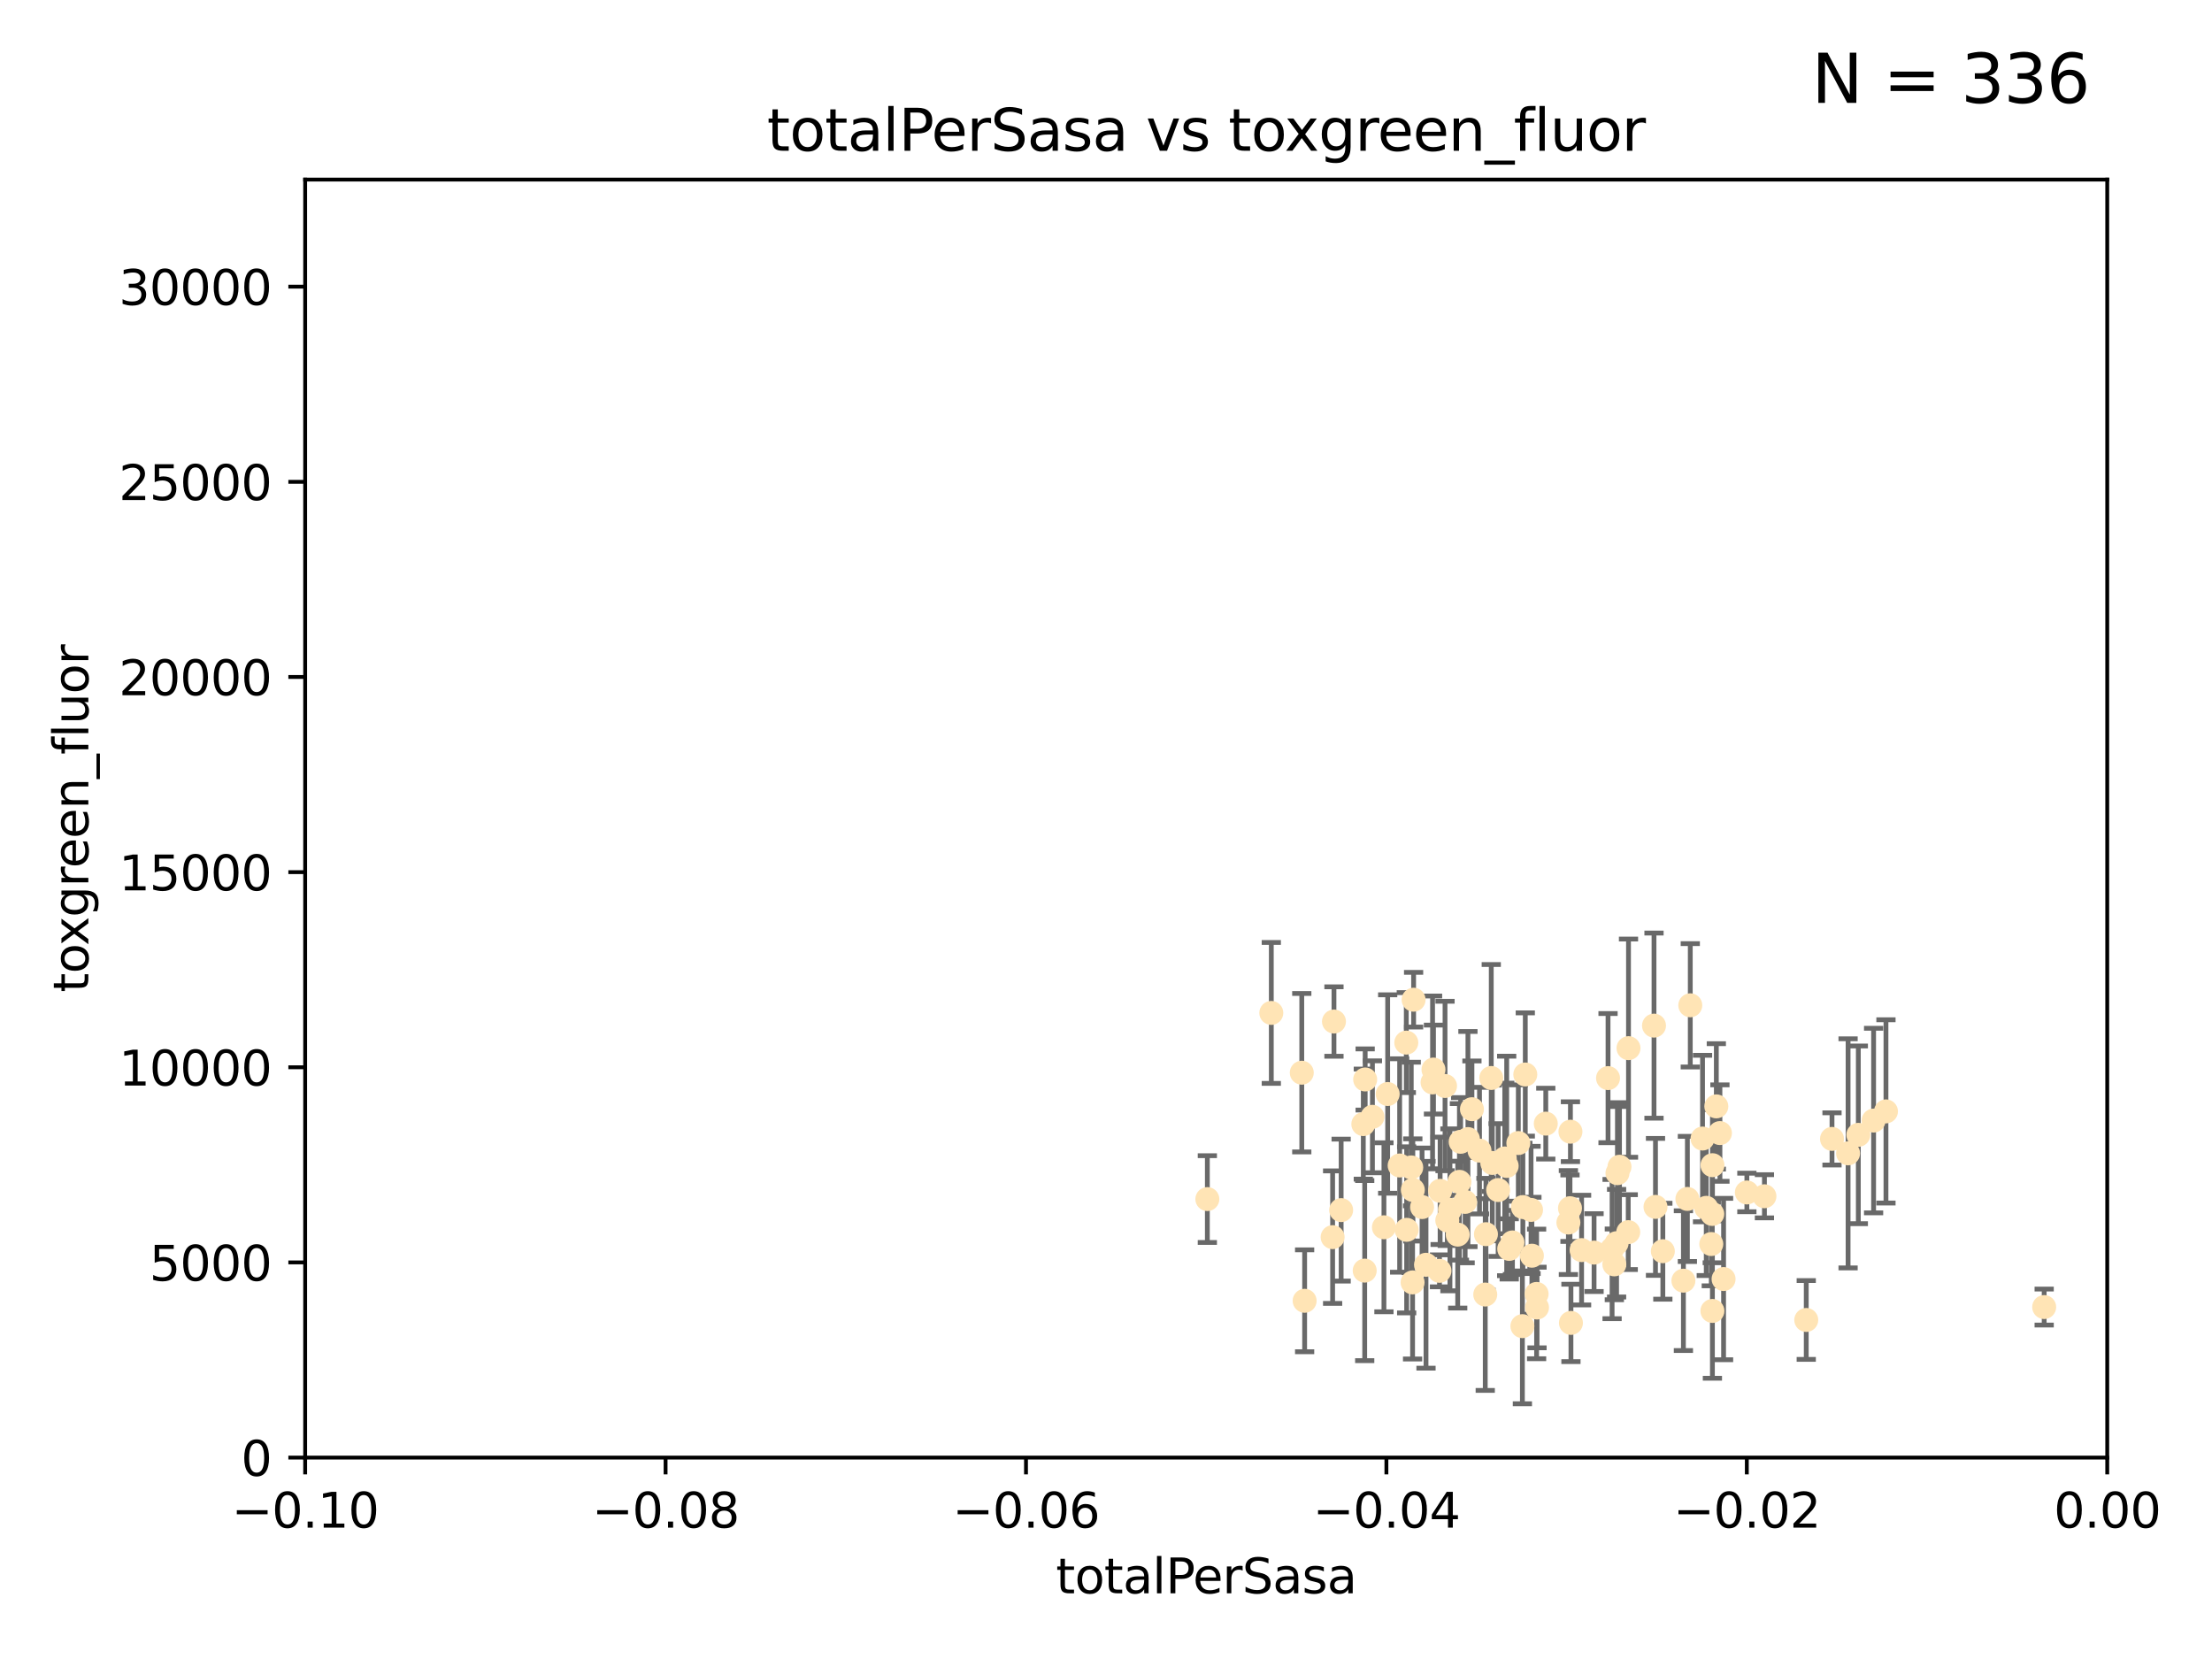 <?xml version="1.0" encoding="utf-8" standalone="no"?>
<!DOCTYPE svg PUBLIC "-//W3C//DTD SVG 1.1//EN"
  "http://www.w3.org/Graphics/SVG/1.1/DTD/svg11.dtd">
<svg xmlns:xlink="http://www.w3.org/1999/xlink" width="460.8pt" height="345.6pt" viewBox="0 0 460.8 345.6" xmlns="http://www.w3.org/2000/svg" version="1.1">
 <defs>
  <style type="text/css">*{stroke-linejoin: round; stroke-linecap: butt}</style>
 </defs>
 <g id="figure_1">
  <g id="patch_1">
   <path d="M 0 345.6 
L 460.8 345.6 
L 460.8 0 
L 0 0 
z
" style="fill: #ffffff"/>
  </g>
  <g id="axes_1">
   <g id="patch_2">
    <path d="M 63.571 303.64 
L 438.975 303.64 
L 438.975 37.411 
L 63.571 37.411 
z
" style="fill: #ffffff"/>
   </g>
   <g id="PathCollection_1">
    <defs>
     <path id="m2a3437ab2c" d="M 0 1.118 
C 0.297 1.118 0.581 1 0.791 0.791 
C 1 0.581 1.118 0.297 1.118 0 
C 1.118 -0.297 1 -0.581 0.791 -0.791 
C 0.581 -1 0.297 -1.118 0 -1.118 
C -0.297 -1.118 -0.581 -1 -0.791 -0.791 
C -1 -0.581 -1.118 -0.297 -1.118 0 
C -1.118 0.297 -1 0.581 -0.791 0.791 
C -0.581 1 -0.297 1.118 0 1.118 
z
" style="stroke: #ffe4b5"/>
    </defs>
    <g clip-path="url(#pcc947d8e34)">
     <use xlink:href="#m2a3437ab2c" x="271.184" y="223.464" style="fill: #ffe4b5; stroke: #ffe4b5"/>
     <use xlink:href="#m2a3437ab2c" x="251.513" y="249.791" style="fill: #ffe4b5; stroke: #ffe4b5"/>
     <use xlink:href="#m2a3437ab2c" x="277.89" y="212.802" style="fill: #ffe4b5; stroke: #ffe4b5"/>
     <use xlink:href="#m2a3437ab2c" x="284.39" y="224.873" style="fill: #ffe4b5; stroke: #ffe4b5"/>
     <use xlink:href="#m2a3437ab2c" x="306.632" y="231.067" style="fill: #ffe4b5; stroke: #ffe4b5"/>
     <use xlink:href="#m2a3437ab2c" x="264.836" y="211.01" style="fill: #ffe4b5; stroke: #ffe4b5"/>
     <use xlink:href="#m2a3437ab2c" x="279.385" y="252.086" style="fill: #ffe4b5; stroke: #ffe4b5"/>
     <use xlink:href="#m2a3437ab2c" x="289.078" y="227.903" style="fill: #ffe4b5; stroke: #ffe4b5"/>
     <use xlink:href="#m2a3437ab2c" x="284.004" y="234.171" style="fill: #ffe4b5; stroke: #ffe4b5"/>
     <use xlink:href="#m2a3437ab2c" x="301.027" y="226.23" style="fill: #ffe4b5; stroke: #ffe4b5"/>
     <use xlink:href="#m2a3437ab2c" x="294.479" y="208.258" style="fill: #ffe4b5; stroke: #ffe4b5"/>
     <use xlink:href="#m2a3437ab2c" x="284.293" y="264.692" style="fill: #ffe4b5; stroke: #ffe4b5"/>
     <use xlink:href="#m2a3437ab2c" x="271.779" y="270.979" style="fill: #ffe4b5; stroke: #ffe4b5"/>
     <use xlink:href="#m2a3437ab2c" x="302.049" y="252.033" style="fill: #ffe4b5; stroke: #ffe4b5"/>
     <use xlink:href="#m2a3437ab2c" x="300.004" y="248.068" style="fill: #ffe4b5; stroke: #ffe4b5"/>
     <use xlink:href="#m2a3437ab2c" x="288.299" y="255.665" style="fill: #ffe4b5; stroke: #ffe4b5"/>
     <use xlink:href="#m2a3437ab2c" x="277.61" y="257.718" style="fill: #ffe4b5; stroke: #ffe4b5"/>
     <use xlink:href="#m2a3437ab2c" x="296.242" y="251.455" style="fill: #ffe4b5; stroke: #ffe4b5"/>
     <use xlink:href="#m2a3437ab2c" x="285.903" y="232.652" style="fill: #ffe4b5; stroke: #ffe4b5"/>
     <use xlink:href="#m2a3437ab2c" x="297.063" y="263.475" style="fill: #ffe4b5; stroke: #ffe4b5"/>
     <use xlink:href="#m2a3437ab2c" x="318.943" y="252.047" style="fill: #ffe4b5; stroke: #ffe4b5"/>
     <use xlink:href="#m2a3437ab2c" x="298.43" y="225.488" style="fill: #ffe4b5; stroke: #ffe4b5"/>
     <use xlink:href="#m2a3437ab2c" x="304.024" y="246.202" style="fill: #ffe4b5; stroke: #ffe4b5"/>
     <use xlink:href="#m2a3437ab2c" x="292.958" y="217.195" style="fill: #ffe4b5; stroke: #ffe4b5"/>
     <use xlink:href="#m2a3437ab2c" x="291.571" y="242.791" style="fill: #ffe4b5; stroke: #ffe4b5"/>
     <use xlink:href="#m2a3437ab2c" x="293.988" y="243.197" style="fill: #ffe4b5; stroke: #ffe4b5"/>
     <use xlink:href="#m2a3437ab2c" x="317.243" y="251.458" style="fill: #ffe4b5; stroke: #ffe4b5"/>
     <use xlink:href="#m2a3437ab2c" x="294.318" y="247.882" style="fill: #ffe4b5; stroke: #ffe4b5"/>
     <use xlink:href="#m2a3437ab2c" x="305.214" y="250.374" style="fill: #ffe4b5; stroke: #ffe4b5"/>
     <use xlink:href="#m2a3437ab2c" x="313.869" y="242.885" style="fill: #ffe4b5; stroke: #ffe4b5"/>
     <use xlink:href="#m2a3437ab2c" x="316.296" y="238.115" style="fill: #ffe4b5; stroke: #ffe4b5"/>
     <use xlink:href="#m2a3437ab2c" x="313.471" y="241.324" style="fill: #ffe4b5; stroke: #ffe4b5"/>
     <use xlink:href="#m2a3437ab2c" x="301.495" y="254.237" style="fill: #ffe4b5; stroke: #ffe4b5"/>
     <use xlink:href="#m2a3437ab2c" x="293.033" y="256.197" style="fill: #ffe4b5; stroke: #ffe4b5"/>
     <use xlink:href="#m2a3437ab2c" x="299.87" y="264.738" style="fill: #ffe4b5; stroke: #ffe4b5"/>
     <use xlink:href="#m2a3437ab2c" x="327.151" y="235.752" style="fill: #ffe4b5; stroke: #ffe4b5"/>
     <use xlink:href="#m2a3437ab2c" x="304.277" y="237.856" style="fill: #ffe4b5; stroke: #ffe4b5"/>
     <use xlink:href="#m2a3437ab2c" x="312.092" y="247.907" style="fill: #ffe4b5; stroke: #ffe4b5"/>
     <use xlink:href="#m2a3437ab2c" x="305.797" y="237.288" style="fill: #ffe4b5; stroke: #ffe4b5"/>
     <use xlink:href="#m2a3437ab2c" x="308.208" y="239.693" style="fill: #ffe4b5; stroke: #ffe4b5"/>
     <use xlink:href="#m2a3437ab2c" x="303.667" y="257.194" style="fill: #ffe4b5; stroke: #ffe4b5"/>
     <use xlink:href="#m2a3437ab2c" x="298.619" y="222.809" style="fill: #ffe4b5; stroke: #ffe4b5"/>
     <use xlink:href="#m2a3437ab2c" x="317.142" y="276.261" style="fill: #ffe4b5; stroke: #ffe4b5"/>
     <use xlink:href="#m2a3437ab2c" x="309.404" y="269.678" style="fill: #ffe4b5; stroke: #ffe4b5"/>
     <use xlink:href="#m2a3437ab2c" x="309.551" y="257.103" style="fill: #ffe4b5; stroke: #ffe4b5"/>
     <use xlink:href="#m2a3437ab2c" x="320.103" y="269.55" style="fill: #ffe4b5; stroke: #ffe4b5"/>
     <use xlink:href="#m2a3437ab2c" x="310.873" y="242.263" style="fill: #ffe4b5; stroke: #ffe4b5"/>
     <use xlink:href="#m2a3437ab2c" x="337.368" y="243.055" style="fill: #ffe4b5; stroke: #ffe4b5"/>
     <use xlink:href="#m2a3437ab2c" x="326.726" y="254.677" style="fill: #ffe4b5; stroke: #ffe4b5"/>
     <use xlink:href="#m2a3437ab2c" x="315.069" y="258.822" style="fill: #ffe4b5; stroke: #ffe4b5"/>
     <use xlink:href="#m2a3437ab2c" x="319.123" y="261.588" style="fill: #ffe4b5; stroke: #ffe4b5"/>
     <use xlink:href="#m2a3437ab2c" x="322.014" y="234.075" style="fill: #ffe4b5; stroke: #ffe4b5"/>
     <use xlink:href="#m2a3437ab2c" x="310.657" y="224.564" style="fill: #ffe4b5; stroke: #ffe4b5"/>
     <use xlink:href="#m2a3437ab2c" x="327.058" y="251.692" style="fill: #ffe4b5; stroke: #ffe4b5"/>
     <use xlink:href="#m2a3437ab2c" x="294.266" y="267.149" style="fill: #ffe4b5; stroke: #ffe4b5"/>
     <use xlink:href="#m2a3437ab2c" x="334.983" y="224.589" style="fill: #ffe4b5; stroke: #ffe4b5"/>
     <use xlink:href="#m2a3437ab2c" x="329.474" y="260.418" style="fill: #ffe4b5; stroke: #ffe4b5"/>
     <use xlink:href="#m2a3437ab2c" x="339.247" y="218.347" style="fill: #ffe4b5; stroke: #ffe4b5"/>
     <use xlink:href="#m2a3437ab2c" x="314.398" y="260.168" style="fill: #ffe4b5; stroke: #ffe4b5"/>
     <use xlink:href="#m2a3437ab2c" x="320.186" y="272.377" style="fill: #ffe4b5; stroke: #ffe4b5"/>
     <use xlink:href="#m2a3437ab2c" x="332.073" y="260.939" style="fill: #ffe4b5; stroke: #ffe4b5"/>
     <use xlink:href="#m2a3437ab2c" x="336.945" y="244.391" style="fill: #ffe4b5; stroke: #ffe4b5"/>
     <use xlink:href="#m2a3437ab2c" x="356.738" y="242.731" style="fill: #ffe4b5; stroke: #ffe4b5"/>
     <use xlink:href="#m2a3437ab2c" x="335.828" y="260.2" style="fill: #ffe4b5; stroke: #ffe4b5"/>
     <use xlink:href="#m2a3437ab2c" x="336.765" y="258.979" style="fill: #ffe4b5; stroke: #ffe4b5"/>
     <use xlink:href="#m2a3437ab2c" x="336.297" y="263.39" style="fill: #ffe4b5; stroke: #ffe4b5"/>
     <use xlink:href="#m2a3437ab2c" x="317.746" y="223.836" style="fill: #ffe4b5; stroke: #ffe4b5"/>
     <use xlink:href="#m2a3437ab2c" x="350.686" y="266.787" style="fill: #ffe4b5; stroke: #ffe4b5"/>
     <use xlink:href="#m2a3437ab2c" x="354.67" y="237.179" style="fill: #ffe4b5; stroke: #ffe4b5"/>
     <use xlink:href="#m2a3437ab2c" x="346.4" y="260.652" style="fill: #ffe4b5; stroke: #ffe4b5"/>
     <use xlink:href="#m2a3437ab2c" x="344.559" y="213.654" style="fill: #ffe4b5; stroke: #ffe4b5"/>
     <use xlink:href="#m2a3437ab2c" x="339.191" y="256.674" style="fill: #ffe4b5; stroke: #ffe4b5"/>
     <use xlink:href="#m2a3437ab2c" x="355.446" y="251.615" style="fill: #ffe4b5; stroke: #ffe4b5"/>
     <use xlink:href="#m2a3437ab2c" x="352.117" y="209.421" style="fill: #ffe4b5; stroke: #ffe4b5"/>
     <use xlink:href="#m2a3437ab2c" x="356.698" y="252.889" style="fill: #ffe4b5; stroke: #ffe4b5"/>
     <use xlink:href="#m2a3437ab2c" x="356.492" y="259.156" style="fill: #ffe4b5; stroke: #ffe4b5"/>
     <use xlink:href="#m2a3437ab2c" x="351.515" y="249.756" style="fill: #ffe4b5; stroke: #ffe4b5"/>
     <use xlink:href="#m2a3437ab2c" x="358.293" y="236.039" style="fill: #ffe4b5; stroke: #ffe4b5"/>
     <use xlink:href="#m2a3437ab2c" x="327.257" y="275.586" style="fill: #ffe4b5; stroke: #ffe4b5"/>
     <use xlink:href="#m2a3437ab2c" x="344.87" y="251.416" style="fill: #ffe4b5; stroke: #ffe4b5"/>
     <use xlink:href="#m2a3437ab2c" x="356.726" y="273.091" style="fill: #ffe4b5; stroke: #ffe4b5"/>
     <use xlink:href="#m2a3437ab2c" x="359.052" y="266.448" style="fill: #ffe4b5; stroke: #ffe4b5"/>
     <use xlink:href="#m2a3437ab2c" x="367.563" y="249.204" style="fill: #ffe4b5; stroke: #ffe4b5"/>
     <use xlink:href="#m2a3437ab2c" x="357.543" y="230.478" style="fill: #ffe4b5; stroke: #ffe4b5"/>
     <use xlink:href="#m2a3437ab2c" x="363.904" y="248.411" style="fill: #ffe4b5; stroke: #ffe4b5"/>
     <use xlink:href="#m2a3437ab2c" x="381.64" y="237.254" style="fill: #ffe4b5; stroke: #ffe4b5"/>
     <use xlink:href="#m2a3437ab2c" x="376.275" y="274.972" style="fill: #ffe4b5; stroke: #ffe4b5"/>
     <use xlink:href="#m2a3437ab2c" x="384.99" y="240.263" style="fill: #ffe4b5; stroke: #ffe4b5"/>
     <use xlink:href="#m2a3437ab2c" x="390.305" y="233.435" style="fill: #ffe4b5; stroke: #ffe4b5"/>
     <use xlink:href="#m2a3437ab2c" x="387.124" y="236.407" style="fill: #ffe4b5; stroke: #ffe4b5"/>
     <use xlink:href="#m2a3437ab2c" x="392.88" y="231.524" style="fill: #ffe4b5; stroke: #ffe4b5"/>
     <use xlink:href="#m2a3437ab2c" x="425.839" y="272.284" style="fill: #ffe4b5; stroke: #ffe4b5"/>
    </g>
   </g>
   <g id="matplotlib.axis_1">
    <g id="xtick_1">
     <g id="line2d_1">
      <defs>
       <path id="medd41b0b5c" d="M 0 0 
L 0 3.5 
" style="stroke: #000000; stroke-width: 0.8"/>
      </defs>
      <g>
       <use xlink:href="#medd41b0b5c" x="63.571" y="303.64" style="stroke: #000000; stroke-width: 0.8"/>
      </g>
     </g>
     <g id="text_1">
      <!-- −0.10 -->
      <g transform="translate(48.249 318.238)scale(0.1 -0.1)">
       <defs>
        <path id="DejaVuSans-2212" d="M 678 2272 
L 4684 2272 
L 4684 1741 
L 678 1741 
L 678 2272 
z
" transform="scale(0.016)"/>
        <path id="DejaVuSans-30" d="M 2034 4250 
Q 1547 4250 1301 3770 
Q 1056 3291 1056 2328 
Q 1056 1369 1301 889 
Q 1547 409 2034 409 
Q 2525 409 2770 889 
Q 3016 1369 3016 2328 
Q 3016 3291 2770 3770 
Q 2525 4250 2034 4250 
z
M 2034 4750 
Q 2819 4750 3233 4129 
Q 3647 3509 3647 2328 
Q 3647 1150 3233 529 
Q 2819 -91 2034 -91 
Q 1250 -91 836 529 
Q 422 1150 422 2328 
Q 422 3509 836 4129 
Q 1250 4750 2034 4750 
z
" transform="scale(0.016)"/>
        <path id="DejaVuSans-2e" d="M 684 794 
L 1344 794 
L 1344 0 
L 684 0 
L 684 794 
z
" transform="scale(0.016)"/>
        <path id="DejaVuSans-31" d="M 794 531 
L 1825 531 
L 1825 4091 
L 703 3866 
L 703 4441 
L 1819 4666 
L 2450 4666 
L 2450 531 
L 3481 531 
L 3481 0 
L 794 0 
L 794 531 
z
" transform="scale(0.016)"/>
       </defs>
       <use xlink:href="#DejaVuSans-2212"/>
       <use xlink:href="#DejaVuSans-30" x="83.789"/>
       <use xlink:href="#DejaVuSans-2e" x="147.412"/>
       <use xlink:href="#DejaVuSans-31" x="179.199"/>
       <use xlink:href="#DejaVuSans-30" x="242.822"/>
      </g>
     </g>
    </g>
    <g id="xtick_2">
     <g id="line2d_2">
      <g>
       <use xlink:href="#medd41b0b5c" x="138.652" y="303.64" style="stroke: #000000; stroke-width: 0.8"/>
      </g>
     </g>
     <g id="text_2">
      <!-- −0.08 -->
      <g transform="translate(123.329 318.238)scale(0.1 -0.1)">
       <defs>
        <path id="DejaVuSans-38" d="M 2034 2216 
Q 1584 2216 1326 1975 
Q 1069 1734 1069 1313 
Q 1069 891 1326 650 
Q 1584 409 2034 409 
Q 2484 409 2743 651 
Q 3003 894 3003 1313 
Q 3003 1734 2745 1975 
Q 2488 2216 2034 2216 
z
M 1403 2484 
Q 997 2584 770 2862 
Q 544 3141 544 3541 
Q 544 4100 942 4425 
Q 1341 4750 2034 4750 
Q 2731 4750 3128 4425 
Q 3525 4100 3525 3541 
Q 3525 3141 3298 2862 
Q 3072 2584 2669 2484 
Q 3125 2378 3379 2068 
Q 3634 1759 3634 1313 
Q 3634 634 3220 271 
Q 2806 -91 2034 -91 
Q 1263 -91 848 271 
Q 434 634 434 1313 
Q 434 1759 690 2068 
Q 947 2378 1403 2484 
z
M 1172 3481 
Q 1172 3119 1398 2916 
Q 1625 2713 2034 2713 
Q 2441 2713 2670 2916 
Q 2900 3119 2900 3481 
Q 2900 3844 2670 4047 
Q 2441 4250 2034 4250 
Q 1625 4250 1398 4047 
Q 1172 3844 1172 3481 
z
" transform="scale(0.016)"/>
       </defs>
       <use xlink:href="#DejaVuSans-2212"/>
       <use xlink:href="#DejaVuSans-30" x="83.789"/>
       <use xlink:href="#DejaVuSans-2e" x="147.412"/>
       <use xlink:href="#DejaVuSans-30" x="179.199"/>
       <use xlink:href="#DejaVuSans-38" x="242.822"/>
      </g>
     </g>
    </g>
    <g id="xtick_3">
     <g id="line2d_3">
      <g>
       <use xlink:href="#medd41b0b5c" x="213.733" y="303.64" style="stroke: #000000; stroke-width: 0.8"/>
      </g>
     </g>
     <g id="text_3">
      <!-- −0.06 -->
      <g transform="translate(198.41 318.238)scale(0.1 -0.1)">
       <defs>
        <path id="DejaVuSans-36" d="M 2113 2584 
Q 1688 2584 1439 2293 
Q 1191 2003 1191 1497 
Q 1191 994 1439 701 
Q 1688 409 2113 409 
Q 2538 409 2786 701 
Q 3034 994 3034 1497 
Q 3034 2003 2786 2293 
Q 2538 2584 2113 2584 
z
M 3366 4563 
L 3366 3988 
Q 3128 4100 2886 4159 
Q 2644 4219 2406 4219 
Q 1781 4219 1451 3797 
Q 1122 3375 1075 2522 
Q 1259 2794 1537 2939 
Q 1816 3084 2150 3084 
Q 2853 3084 3261 2657 
Q 3669 2231 3669 1497 
Q 3669 778 3244 343 
Q 2819 -91 2113 -91 
Q 1303 -91 875 529 
Q 447 1150 447 2328 
Q 447 3434 972 4092 
Q 1497 4750 2381 4750 
Q 2619 4750 2861 4703 
Q 3103 4656 3366 4563 
z
" transform="scale(0.016)"/>
       </defs>
       <use xlink:href="#DejaVuSans-2212"/>
       <use xlink:href="#DejaVuSans-30" x="83.789"/>
       <use xlink:href="#DejaVuSans-2e" x="147.412"/>
       <use xlink:href="#DejaVuSans-30" x="179.199"/>
       <use xlink:href="#DejaVuSans-36" x="242.822"/>
      </g>
     </g>
    </g>
    <g id="xtick_4">
     <g id="line2d_4">
      <g>
       <use xlink:href="#medd41b0b5c" x="288.813" y="303.64" style="stroke: #000000; stroke-width: 0.8"/>
      </g>
     </g>
     <g id="text_4">
      <!-- −0.04 -->
      <g transform="translate(273.491 318.238)scale(0.1 -0.1)">
       <defs>
        <path id="DejaVuSans-34" d="M 2419 4116 
L 825 1625 
L 2419 1625 
L 2419 4116 
z
M 2253 4666 
L 3047 4666 
L 3047 1625 
L 3713 1625 
L 3713 1100 
L 3047 1100 
L 3047 0 
L 2419 0 
L 2419 1100 
L 313 1100 
L 313 1709 
L 2253 4666 
z
" transform="scale(0.016)"/>
       </defs>
       <use xlink:href="#DejaVuSans-2212"/>
       <use xlink:href="#DejaVuSans-30" x="83.789"/>
       <use xlink:href="#DejaVuSans-2e" x="147.412"/>
       <use xlink:href="#DejaVuSans-30" x="179.199"/>
       <use xlink:href="#DejaVuSans-34" x="242.822"/>
      </g>
     </g>
    </g>
    <g id="xtick_5">
     <g id="line2d_5">
      <g>
       <use xlink:href="#medd41b0b5c" x="363.894" y="303.64" style="stroke: #000000; stroke-width: 0.8"/>
      </g>
     </g>
     <g id="text_5">
      <!-- −0.02 -->
      <g transform="translate(348.572 318.238)scale(0.1 -0.1)">
       <defs>
        <path id="DejaVuSans-32" d="M 1228 531 
L 3431 531 
L 3431 0 
L 469 0 
L 469 531 
Q 828 903 1448 1529 
Q 2069 2156 2228 2338 
Q 2531 2678 2651 2914 
Q 2772 3150 2772 3378 
Q 2772 3750 2511 3984 
Q 2250 4219 1831 4219 
Q 1534 4219 1204 4116 
Q 875 4013 500 3803 
L 500 4441 
Q 881 4594 1212 4672 
Q 1544 4750 1819 4750 
Q 2544 4750 2975 4387 
Q 3406 4025 3406 3419 
Q 3406 3131 3298 2873 
Q 3191 2616 2906 2266 
Q 2828 2175 2409 1742 
Q 1991 1309 1228 531 
z
" transform="scale(0.016)"/>
       </defs>
       <use xlink:href="#DejaVuSans-2212"/>
       <use xlink:href="#DejaVuSans-30" x="83.789"/>
       <use xlink:href="#DejaVuSans-2e" x="147.412"/>
       <use xlink:href="#DejaVuSans-30" x="179.199"/>
       <use xlink:href="#DejaVuSans-32" x="242.822"/>
      </g>
     </g>
    </g>
    <g id="xtick_6">
     <g id="line2d_6">
      <g>
       <use xlink:href="#medd41b0b5c" x="438.975" y="303.64" style="stroke: #000000; stroke-width: 0.8"/>
      </g>
     </g>
     <g id="text_6">
      <!-- 0.00 -->
      <g transform="translate(427.842 318.238)scale(0.1 -0.1)">
       <use xlink:href="#DejaVuSans-30"/>
       <use xlink:href="#DejaVuSans-2e" x="63.623"/>
       <use xlink:href="#DejaVuSans-30" x="95.41"/>
       <use xlink:href="#DejaVuSans-30" x="159.033"/>
      </g>
     </g>
    </g>
    <g id="text_7">
     <!-- totalPerSasa -->
     <g transform="translate(219.968 331.917)scale(0.1 -0.1)">
      <defs>
       <path id="DejaVuSans-74" d="M 1172 4494 
L 1172 3500 
L 2356 3500 
L 2356 3053 
L 1172 3053 
L 1172 1153 
Q 1172 725 1289 603 
Q 1406 481 1766 481 
L 2356 481 
L 2356 0 
L 1766 0 
Q 1100 0 847 248 
Q 594 497 594 1153 
L 594 3053 
L 172 3053 
L 172 3500 
L 594 3500 
L 594 4494 
L 1172 4494 
z
" transform="scale(0.016)"/>
       <path id="DejaVuSans-6f" d="M 1959 3097 
Q 1497 3097 1228 2736 
Q 959 2375 959 1747 
Q 959 1119 1226 758 
Q 1494 397 1959 397 
Q 2419 397 2687 759 
Q 2956 1122 2956 1747 
Q 2956 2369 2687 2733 
Q 2419 3097 1959 3097 
z
M 1959 3584 
Q 2709 3584 3137 3096 
Q 3566 2609 3566 1747 
Q 3566 888 3137 398 
Q 2709 -91 1959 -91 
Q 1206 -91 779 398 
Q 353 888 353 1747 
Q 353 2609 779 3096 
Q 1206 3584 1959 3584 
z
" transform="scale(0.016)"/>
       <path id="DejaVuSans-61" d="M 2194 1759 
Q 1497 1759 1228 1600 
Q 959 1441 959 1056 
Q 959 750 1161 570 
Q 1363 391 1709 391 
Q 2188 391 2477 730 
Q 2766 1069 2766 1631 
L 2766 1759 
L 2194 1759 
z
M 3341 1997 
L 3341 0 
L 2766 0 
L 2766 531 
Q 2569 213 2275 61 
Q 1981 -91 1556 -91 
Q 1019 -91 701 211 
Q 384 513 384 1019 
Q 384 1609 779 1909 
Q 1175 2209 1959 2209 
L 2766 2209 
L 2766 2266 
Q 2766 2663 2505 2880 
Q 2244 3097 1772 3097 
Q 1472 3097 1187 3025 
Q 903 2953 641 2809 
L 641 3341 
Q 956 3463 1253 3523 
Q 1550 3584 1831 3584 
Q 2591 3584 2966 3190 
Q 3341 2797 3341 1997 
z
" transform="scale(0.016)"/>
       <path id="DejaVuSans-6c" d="M 603 4863 
L 1178 4863 
L 1178 0 
L 603 0 
L 603 4863 
z
" transform="scale(0.016)"/>
       <path id="DejaVuSans-50" d="M 1259 4147 
L 1259 2394 
L 2053 2394 
Q 2494 2394 2734 2622 
Q 2975 2850 2975 3272 
Q 2975 3691 2734 3919 
Q 2494 4147 2053 4147 
L 1259 4147 
z
M 628 4666 
L 2053 4666 
Q 2838 4666 3239 4311 
Q 3641 3956 3641 3272 
Q 3641 2581 3239 2228 
Q 2838 1875 2053 1875 
L 1259 1875 
L 1259 0 
L 628 0 
L 628 4666 
z
" transform="scale(0.016)"/>
       <path id="DejaVuSans-65" d="M 3597 1894 
L 3597 1613 
L 953 1613 
Q 991 1019 1311 708 
Q 1631 397 2203 397 
Q 2534 397 2845 478 
Q 3156 559 3463 722 
L 3463 178 
Q 3153 47 2828 -22 
Q 2503 -91 2169 -91 
Q 1331 -91 842 396 
Q 353 884 353 1716 
Q 353 2575 817 3079 
Q 1281 3584 2069 3584 
Q 2775 3584 3186 3129 
Q 3597 2675 3597 1894 
z
M 3022 2063 
Q 3016 2534 2758 2815 
Q 2500 3097 2075 3097 
Q 1594 3097 1305 2825 
Q 1016 2553 972 2059 
L 3022 2063 
z
" transform="scale(0.016)"/>
       <path id="DejaVuSans-72" d="M 2631 2963 
Q 2534 3019 2420 3045 
Q 2306 3072 2169 3072 
Q 1681 3072 1420 2755 
Q 1159 2438 1159 1844 
L 1159 0 
L 581 0 
L 581 3500 
L 1159 3500 
L 1159 2956 
Q 1341 3275 1631 3429 
Q 1922 3584 2338 3584 
Q 2397 3584 2469 3576 
Q 2541 3569 2628 3553 
L 2631 2963 
z
" transform="scale(0.016)"/>
       <path id="DejaVuSans-53" d="M 3425 4513 
L 3425 3897 
Q 3066 4069 2747 4153 
Q 2428 4238 2131 4238 
Q 1616 4238 1336 4038 
Q 1056 3838 1056 3469 
Q 1056 3159 1242 3001 
Q 1428 2844 1947 2747 
L 2328 2669 
Q 3034 2534 3370 2195 
Q 3706 1856 3706 1288 
Q 3706 609 3251 259 
Q 2797 -91 1919 -91 
Q 1588 -91 1214 -16 
Q 841 59 441 206 
L 441 856 
Q 825 641 1194 531 
Q 1563 422 1919 422 
Q 2459 422 2753 634 
Q 3047 847 3047 1241 
Q 3047 1584 2836 1778 
Q 2625 1972 2144 2069 
L 1759 2144 
Q 1053 2284 737 2584 
Q 422 2884 422 3419 
Q 422 4038 858 4394 
Q 1294 4750 2059 4750 
Q 2388 4750 2728 4690 
Q 3069 4631 3425 4513 
z
" transform="scale(0.016)"/>
       <path id="DejaVuSans-73" d="M 2834 3397 
L 2834 2853 
Q 2591 2978 2328 3040 
Q 2066 3103 1784 3103 
Q 1356 3103 1142 2972 
Q 928 2841 928 2578 
Q 928 2378 1081 2264 
Q 1234 2150 1697 2047 
L 1894 2003 
Q 2506 1872 2764 1633 
Q 3022 1394 3022 966 
Q 3022 478 2636 193 
Q 2250 -91 1575 -91 
Q 1294 -91 989 -36 
Q 684 19 347 128 
L 347 722 
Q 666 556 975 473 
Q 1284 391 1588 391 
Q 1994 391 2212 530 
Q 2431 669 2431 922 
Q 2431 1156 2273 1281 
Q 2116 1406 1581 1522 
L 1381 1569 
Q 847 1681 609 1914 
Q 372 2147 372 2553 
Q 372 3047 722 3315 
Q 1072 3584 1716 3584 
Q 2034 3584 2315 3537 
Q 2597 3491 2834 3397 
z
" transform="scale(0.016)"/>
      </defs>
      <use xlink:href="#DejaVuSans-74"/>
      <use xlink:href="#DejaVuSans-6f" x="39.209"/>
      <use xlink:href="#DejaVuSans-74" x="100.391"/>
      <use xlink:href="#DejaVuSans-61" x="139.6"/>
      <use xlink:href="#DejaVuSans-6c" x="200.879"/>
      <use xlink:href="#DejaVuSans-50" x="228.662"/>
      <use xlink:href="#DejaVuSans-65" x="285.34"/>
      <use xlink:href="#DejaVuSans-72" x="346.863"/>
      <use xlink:href="#DejaVuSans-53" x="387.977"/>
      <use xlink:href="#DejaVuSans-61" x="451.453"/>
      <use xlink:href="#DejaVuSans-73" x="512.732"/>
      <use xlink:href="#DejaVuSans-61" x="564.832"/>
     </g>
    </g>
   </g>
   <g id="matplotlib.axis_2">
    <g id="ytick_1">
     <g id="line2d_7">
      <defs>
       <path id="ma3e6d36ffa" d="M 0 0 
L -3.5 0 
" style="stroke: #000000; stroke-width: 0.8"/>
      </defs>
      <g>
       <use xlink:href="#ma3e6d36ffa" x="63.571" y="303.64" style="stroke: #000000; stroke-width: 0.8"/>
      </g>
     </g>
     <g id="text_8">
      <!-- 0 -->
      <g transform="translate(50.209 307.439)scale(0.1 -0.1)">
       <use xlink:href="#DejaVuSans-30"/>
      </g>
     </g>
    </g>
    <g id="ytick_2">
     <g id="line2d_8">
      <g>
       <use xlink:href="#ma3e6d36ffa" x="63.571" y="262.986" style="stroke: #000000; stroke-width: 0.8"/>
      </g>
     </g>
     <g id="text_9">
      <!-- 5000 -->
      <g transform="translate(31.121 266.786)scale(0.1 -0.1)">
       <defs>
        <path id="DejaVuSans-35" d="M 691 4666 
L 3169 4666 
L 3169 4134 
L 1269 4134 
L 1269 2991 
Q 1406 3038 1543 3061 
Q 1681 3084 1819 3084 
Q 2600 3084 3056 2656 
Q 3513 2228 3513 1497 
Q 3513 744 3044 326 
Q 2575 -91 1722 -91 
Q 1428 -91 1123 -41 
Q 819 9 494 109 
L 494 744 
Q 775 591 1075 516 
Q 1375 441 1709 441 
Q 2250 441 2565 725 
Q 2881 1009 2881 1497 
Q 2881 1984 2565 2268 
Q 2250 2553 1709 2553 
Q 1456 2553 1204 2497 
Q 953 2441 691 2322 
L 691 4666 
z
" transform="scale(0.016)"/>
       </defs>
       <use xlink:href="#DejaVuSans-35"/>
       <use xlink:href="#DejaVuSans-30" x="63.623"/>
       <use xlink:href="#DejaVuSans-30" x="127.246"/>
       <use xlink:href="#DejaVuSans-30" x="190.869"/>
      </g>
     </g>
    </g>
    <g id="ytick_3">
     <g id="line2d_9">
      <g>
       <use xlink:href="#ma3e6d36ffa" x="63.571" y="222.333" style="stroke: #000000; stroke-width: 0.8"/>
      </g>
     </g>
     <g id="text_10">
      <!-- 10000 -->
      <g transform="translate(24.759 226.132)scale(0.1 -0.1)">
       <use xlink:href="#DejaVuSans-31"/>
       <use xlink:href="#DejaVuSans-30" x="63.623"/>
       <use xlink:href="#DejaVuSans-30" x="127.246"/>
       <use xlink:href="#DejaVuSans-30" x="190.869"/>
       <use xlink:href="#DejaVuSans-30" x="254.492"/>
      </g>
     </g>
    </g>
    <g id="ytick_4">
     <g id="line2d_10">
      <g>
       <use xlink:href="#ma3e6d36ffa" x="63.571" y="181.679" style="stroke: #000000; stroke-width: 0.8"/>
      </g>
     </g>
     <g id="text_11">
      <!-- 15000 -->
      <g transform="translate(24.759 185.478)scale(0.1 -0.1)">
       <use xlink:href="#DejaVuSans-31"/>
       <use xlink:href="#DejaVuSans-35" x="63.623"/>
       <use xlink:href="#DejaVuSans-30" x="127.246"/>
       <use xlink:href="#DejaVuSans-30" x="190.869"/>
       <use xlink:href="#DejaVuSans-30" x="254.492"/>
      </g>
     </g>
    </g>
    <g id="ytick_5">
     <g id="line2d_11">
      <g>
       <use xlink:href="#ma3e6d36ffa" x="63.571" y="141.026" style="stroke: #000000; stroke-width: 0.8"/>
      </g>
     </g>
     <g id="text_12">
      <!-- 20000 -->
      <g transform="translate(24.759 144.825)scale(0.1 -0.1)">
       <use xlink:href="#DejaVuSans-32"/>
       <use xlink:href="#DejaVuSans-30" x="63.623"/>
       <use xlink:href="#DejaVuSans-30" x="127.246"/>
       <use xlink:href="#DejaVuSans-30" x="190.869"/>
       <use xlink:href="#DejaVuSans-30" x="254.492"/>
      </g>
     </g>
    </g>
    <g id="ytick_6">
     <g id="line2d_12">
      <g>
       <use xlink:href="#ma3e6d36ffa" x="63.571" y="100.372" style="stroke: #000000; stroke-width: 0.8"/>
      </g>
     </g>
     <g id="text_13">
      <!-- 25000 -->
      <g transform="translate(24.759 104.171)scale(0.1 -0.1)">
       <use xlink:href="#DejaVuSans-32"/>
       <use xlink:href="#DejaVuSans-35" x="63.623"/>
       <use xlink:href="#DejaVuSans-30" x="127.246"/>
       <use xlink:href="#DejaVuSans-30" x="190.869"/>
       <use xlink:href="#DejaVuSans-30" x="254.492"/>
      </g>
     </g>
    </g>
    <g id="ytick_7">
     <g id="line2d_13">
      <g>
       <use xlink:href="#ma3e6d36ffa" x="63.571" y="59.718" style="stroke: #000000; stroke-width: 0.8"/>
      </g>
     </g>
     <g id="text_14">
      <!-- 30000 -->
      <g transform="translate(24.759 63.518)scale(0.1 -0.1)">
       <defs>
        <path id="DejaVuSans-33" d="M 2597 2516 
Q 3050 2419 3304 2112 
Q 3559 1806 3559 1356 
Q 3559 666 3084 287 
Q 2609 -91 1734 -91 
Q 1441 -91 1130 -33 
Q 819 25 488 141 
L 488 750 
Q 750 597 1062 519 
Q 1375 441 1716 441 
Q 2309 441 2620 675 
Q 2931 909 2931 1356 
Q 2931 1769 2642 2001 
Q 2353 2234 1838 2234 
L 1294 2234 
L 1294 2753 
L 1863 2753 
Q 2328 2753 2575 2939 
Q 2822 3125 2822 3475 
Q 2822 3834 2567 4026 
Q 2313 4219 1838 4219 
Q 1578 4219 1281 4162 
Q 984 4106 628 3988 
L 628 4550 
Q 988 4650 1302 4700 
Q 1616 4750 1894 4750 
Q 2613 4750 3031 4423 
Q 3450 4097 3450 3541 
Q 3450 3153 3228 2886 
Q 3006 2619 2597 2516 
z
" transform="scale(0.016)"/>
       </defs>
       <use xlink:href="#DejaVuSans-33"/>
       <use xlink:href="#DejaVuSans-30" x="63.623"/>
       <use xlink:href="#DejaVuSans-30" x="127.246"/>
       <use xlink:href="#DejaVuSans-30" x="190.869"/>
       <use xlink:href="#DejaVuSans-30" x="254.492"/>
      </g>
     </g>
    </g>
    <g id="text_15">
     <!-- toxgreen_fluor -->
     <g transform="translate(18.401 206.72)rotate(-90)scale(0.1 -0.1)">
      <defs>
       <path id="DejaVuSans-78" d="M 3513 3500 
L 2247 1797 
L 3578 0 
L 2900 0 
L 1881 1375 
L 863 0 
L 184 0 
L 1544 1831 
L 300 3500 
L 978 3500 
L 1906 2253 
L 2834 3500 
L 3513 3500 
z
" transform="scale(0.016)"/>
       <path id="DejaVuSans-67" d="M 2906 1791 
Q 2906 2416 2648 2759 
Q 2391 3103 1925 3103 
Q 1463 3103 1205 2759 
Q 947 2416 947 1791 
Q 947 1169 1205 825 
Q 1463 481 1925 481 
Q 2391 481 2648 825 
Q 2906 1169 2906 1791 
z
M 3481 434 
Q 3481 -459 3084 -895 
Q 2688 -1331 1869 -1331 
Q 1566 -1331 1297 -1286 
Q 1028 -1241 775 -1147 
L 775 -588 
Q 1028 -725 1275 -790 
Q 1522 -856 1778 -856 
Q 2344 -856 2625 -561 
Q 2906 -266 2906 331 
L 2906 616 
Q 2728 306 2450 153 
Q 2172 0 1784 0 
Q 1141 0 747 490 
Q 353 981 353 1791 
Q 353 2603 747 3093 
Q 1141 3584 1784 3584 
Q 2172 3584 2450 3431 
Q 2728 3278 2906 2969 
L 2906 3500 
L 3481 3500 
L 3481 434 
z
" transform="scale(0.016)"/>
       <path id="DejaVuSans-6e" d="M 3513 2113 
L 3513 0 
L 2938 0 
L 2938 2094 
Q 2938 2591 2744 2837 
Q 2550 3084 2163 3084 
Q 1697 3084 1428 2787 
Q 1159 2491 1159 1978 
L 1159 0 
L 581 0 
L 581 3500 
L 1159 3500 
L 1159 2956 
Q 1366 3272 1645 3428 
Q 1925 3584 2291 3584 
Q 2894 3584 3203 3211 
Q 3513 2838 3513 2113 
z
" transform="scale(0.016)"/>
       <path id="DejaVuSans-5f" d="M 3263 -1063 
L 3263 -1509 
L -63 -1509 
L -63 -1063 
L 3263 -1063 
z
" transform="scale(0.016)"/>
       <path id="DejaVuSans-66" d="M 2375 4863 
L 2375 4384 
L 1825 4384 
Q 1516 4384 1395 4259 
Q 1275 4134 1275 3809 
L 1275 3500 
L 2222 3500 
L 2222 3053 
L 1275 3053 
L 1275 0 
L 697 0 
L 697 3053 
L 147 3053 
L 147 3500 
L 697 3500 
L 697 3744 
Q 697 4328 969 4595 
Q 1241 4863 1831 4863 
L 2375 4863 
z
" transform="scale(0.016)"/>
       <path id="DejaVuSans-75" d="M 544 1381 
L 544 3500 
L 1119 3500 
L 1119 1403 
Q 1119 906 1312 657 
Q 1506 409 1894 409 
Q 2359 409 2629 706 
Q 2900 1003 2900 1516 
L 2900 3500 
L 3475 3500 
L 3475 0 
L 2900 0 
L 2900 538 
Q 2691 219 2414 64 
Q 2138 -91 1772 -91 
Q 1169 -91 856 284 
Q 544 659 544 1381 
z
M 1991 3584 
L 1991 3584 
z
" transform="scale(0.016)"/>
      </defs>
      <use xlink:href="#DejaVuSans-74"/>
      <use xlink:href="#DejaVuSans-6f" x="39.209"/>
      <use xlink:href="#DejaVuSans-78" x="97.266"/>
      <use xlink:href="#DejaVuSans-67" x="156.445"/>
      <use xlink:href="#DejaVuSans-72" x="219.922"/>
      <use xlink:href="#DejaVuSans-65" x="258.785"/>
      <use xlink:href="#DejaVuSans-65" x="320.309"/>
      <use xlink:href="#DejaVuSans-6e" x="381.832"/>
      <use xlink:href="#DejaVuSans-5f" x="445.211"/>
      <use xlink:href="#DejaVuSans-66" x="495.211"/>
      <use xlink:href="#DejaVuSans-6c" x="530.416"/>
      <use xlink:href="#DejaVuSans-75" x="558.199"/>
      <use xlink:href="#DejaVuSans-6f" x="621.578"/>
      <use xlink:href="#DejaVuSans-72" x="682.76"/>
     </g>
    </g>
   </g>
   <g id="LineCollection_1">
    <path d="M 271.184 239.967 
L 271.184 206.961 
" clip-path="url(#pcc947d8e34)" style="fill: none; stroke: #696969"/>
    <path d="M 251.513 258.832 
L 251.513 240.751 
" clip-path="url(#pcc947d8e34)" style="fill: none; stroke: #696969"/>
    <path d="M 277.89 220.032 
L 277.89 205.573 
" clip-path="url(#pcc947d8e34)" style="fill: none; stroke: #696969"/>
    <path d="M 284.39 231.243 
L 284.39 218.504 
" clip-path="url(#pcc947d8e34)" style="fill: none; stroke: #696969"/>
    <path d="M 306.632 241.119 
L 306.632 221.015 
" clip-path="url(#pcc947d8e34)" style="fill: none; stroke: #696969"/>
    <path d="M 264.836 225.69 
L 264.836 196.329 
" clip-path="url(#pcc947d8e34)" style="fill: none; stroke: #696969"/>
    <path d="M 279.385 266.87 
L 279.385 237.301 
" clip-path="url(#pcc947d8e34)" style="fill: none; stroke: #696969"/>
    <path d="M 289.078 248.569 
L 289.078 207.238 
" clip-path="url(#pcc947d8e34)" style="fill: none; stroke: #696969"/>
    <path d="M 284.004 245.639 
L 284.004 222.703 
" clip-path="url(#pcc947d8e34)" style="fill: none; stroke: #696969"/>
    <path d="M 301.027 243.88 
L 301.027 208.581 
" clip-path="url(#pcc947d8e34)" style="fill: none; stroke: #696969"/>
    <path d="M 294.479 213.953 
L 294.479 202.562 
" clip-path="url(#pcc947d8e34)" style="fill: none; stroke: #696969"/>
    <path d="M 284.293 283.445 
L 284.293 245.938 
" clip-path="url(#pcc947d8e34)" style="fill: none; stroke: #696969"/>
    <path d="M 271.779 281.591 
L 271.779 260.367 
" clip-path="url(#pcc947d8e34)" style="fill: none; stroke: #696969"/>
    <path d="M 302.049 268.9 
L 302.049 235.166 
" clip-path="url(#pcc947d8e34)" style="fill: none; stroke: #696969"/>
    <path d="M 300.004 259.254 
L 300.004 236.882 
" clip-path="url(#pcc947d8e34)" style="fill: none; stroke: #696969"/>
    <path d="M 288.299 273.27 
L 288.299 238.061 
" clip-path="url(#pcc947d8e34)" style="fill: none; stroke: #696969"/>
    <path d="M 277.61 271.52 
L 277.61 243.915 
" clip-path="url(#pcc947d8e34)" style="fill: none; stroke: #696969"/>
    <path d="M 296.242 263.752 
L 296.242 239.159 
" clip-path="url(#pcc947d8e34)" style="fill: none; stroke: #696969"/>
    <path d="M 285.903 244.309 
L 285.903 220.994 
" clip-path="url(#pcc947d8e34)" style="fill: none; stroke: #696969"/>
    <path d="M 297.063 285.018 
L 297.063 241.932 
" clip-path="url(#pcc947d8e34)" style="fill: none; stroke: #696969"/>
    <path d="M 318.943 265.298 
L 318.943 238.796 
" clip-path="url(#pcc947d8e34)" style="fill: none; stroke: #696969"/>
    <path d="M 298.43 243.487 
L 298.43 207.489 
" clip-path="url(#pcc947d8e34)" style="fill: none; stroke: #696969"/>
    <path d="M 304.024 262.505 
L 304.024 229.899 
" clip-path="url(#pcc947d8e34)" style="fill: none; stroke: #696969"/>
    <path d="M 292.958 227.605 
L 292.958 206.784 
" clip-path="url(#pcc947d8e34)" style="fill: none; stroke: #696969"/>
    <path d="M 291.571 265.022 
L 291.571 220.56 
" clip-path="url(#pcc947d8e34)" style="fill: none; stroke: #696969"/>
    <path d="M 293.988 265.114 
L 293.988 221.279 
" clip-path="url(#pcc947d8e34)" style="fill: none; stroke: #696969"/>
    <path d="M 317.243 264.768 
L 317.243 238.148 
" clip-path="url(#pcc947d8e34)" style="fill: none; stroke: #696969"/>
    <path d="M 294.318 258.528 
L 294.318 237.236 
" clip-path="url(#pcc947d8e34)" style="fill: none; stroke: #696969"/>
    <path d="M 305.214 263.068 
L 305.214 237.68 
" clip-path="url(#pcc947d8e34)" style="fill: none; stroke: #696969"/>
    <path d="M 313.869 265.745 
L 313.869 220.025 
" clip-path="url(#pcc947d8e34)" style="fill: none; stroke: #696969"/>
    <path d="M 316.296 250.233 
L 316.296 225.998 
" clip-path="url(#pcc947d8e34)" style="fill: none; stroke: #696969"/>
    <path d="M 313.471 257.002 
L 313.471 225.646 
" clip-path="url(#pcc947d8e34)" style="fill: none; stroke: #696969"/>
    <path d="M 301.495 259.47 
L 301.495 249.004 
" clip-path="url(#pcc947d8e34)" style="fill: none; stroke: #696969"/>
    <path d="M 293.033 273.501 
L 293.033 238.893 
" clip-path="url(#pcc947d8e34)" style="fill: none; stroke: #696969"/>
    <path d="M 299.87 268.067 
L 299.87 261.409 
" clip-path="url(#pcc947d8e34)" style="fill: none; stroke: #696969"/>
    <path d="M 327.151 241.982 
L 327.151 229.521 
" clip-path="url(#pcc947d8e34)" style="fill: none; stroke: #696969"/>
    <path d="M 304.277 247.062 
L 304.277 228.65 
" clip-path="url(#pcc947d8e34)" style="fill: none; stroke: #696969"/>
    <path d="M 312.092 261.733 
L 312.092 234.081 
" clip-path="url(#pcc947d8e34)" style="fill: none; stroke: #696969"/>
    <path d="M 305.797 259.699 
L 305.797 214.876 
" clip-path="url(#pcc947d8e34)" style="fill: none; stroke: #696969"/>
    <path d="M 308.208 252.877 
L 308.208 226.51 
" clip-path="url(#pcc947d8e34)" style="fill: none; stroke: #696969"/>
    <path d="M 303.667 272.496 
L 303.667 241.892 
" clip-path="url(#pcc947d8e34)" style="fill: none; stroke: #696969"/>
    <path d="M 298.619 232.071 
L 298.619 213.548 
" clip-path="url(#pcc947d8e34)" style="fill: none; stroke: #696969"/>
    <path d="M 317.142 292.428 
L 317.142 260.093 
" clip-path="url(#pcc947d8e34)" style="fill: none; stroke: #696969"/>
    <path d="M 309.404 289.643 
L 309.404 249.712 
" clip-path="url(#pcc947d8e34)" style="fill: none; stroke: #696969"/>
    <path d="M 309.551 268.73 
L 309.551 245.476 
" clip-path="url(#pcc947d8e34)" style="fill: none; stroke: #696969"/>
    <path d="M 320.103 283.046 
L 320.103 256.054 
" clip-path="url(#pcc947d8e34)" style="fill: none; stroke: #696969"/>
    <path d="M 310.873 258.487 
L 310.873 226.04 
" clip-path="url(#pcc947d8e34)" style="fill: none; stroke: #696969"/>
    <path d="M 337.368 256.404 
L 337.368 229.706 
" clip-path="url(#pcc947d8e34)" style="fill: none; stroke: #696969"/>
    <path d="M 326.726 265.499 
L 326.726 243.855 
" clip-path="url(#pcc947d8e34)" style="fill: none; stroke: #696969"/>
    <path d="M 315.069 265.496 
L 315.069 252.148 
" clip-path="url(#pcc947d8e34)" style="fill: none; stroke: #696969"/>
    <path d="M 319.123 273.762 
L 319.123 249.414 
" clip-path="url(#pcc947d8e34)" style="fill: none; stroke: #696969"/>
    <path d="M 322.014 241.454 
L 322.014 226.696 
" clip-path="url(#pcc947d8e34)" style="fill: none; stroke: #696969"/>
    <path d="M 310.657 248.198 
L 310.657 200.931 
" clip-path="url(#pcc947d8e34)" style="fill: none; stroke: #696969"/>
    <path d="M 327.058 258.613 
L 327.058 244.772 
" clip-path="url(#pcc947d8e34)" style="fill: none; stroke: #696969"/>
    <path d="M 294.266 283.104 
L 294.266 251.194 
" clip-path="url(#pcc947d8e34)" style="fill: none; stroke: #696969"/>
    <path d="M 334.983 238.042 
L 334.983 211.137 
" clip-path="url(#pcc947d8e34)" style="fill: none; stroke: #696969"/>
    <path d="M 329.474 271.844 
L 329.474 248.991 
" clip-path="url(#pcc947d8e34)" style="fill: none; stroke: #696969"/>
    <path d="M 339.247 241.072 
L 339.247 195.622 
" clip-path="url(#pcc947d8e34)" style="fill: none; stroke: #696969"/>
    <path d="M 314.398 266.44 
L 314.398 253.897 
" clip-path="url(#pcc947d8e34)" style="fill: none; stroke: #696969"/>
    <path d="M 320.186 280.771 
L 320.186 263.983 
" clip-path="url(#pcc947d8e34)" style="fill: none; stroke: #696969"/>
    <path d="M 332.073 269.046 
L 332.073 252.831 
" clip-path="url(#pcc947d8e34)" style="fill: none; stroke: #696969"/>
    <path d="M 336.945 258.277 
L 336.945 230.504 
" clip-path="url(#pcc947d8e34)" style="fill: none; stroke: #696969"/>
    <path d="M 356.738 254.304 
L 356.738 231.158 
" clip-path="url(#pcc947d8e34)" style="fill: none; stroke: #696969"/>
    <path d="M 335.828 274.702 
L 335.828 245.699 
" clip-path="url(#pcc947d8e34)" style="fill: none; stroke: #696969"/>
    <path d="M 336.765 270.187 
L 336.765 247.772 
" clip-path="url(#pcc947d8e34)" style="fill: none; stroke: #696969"/>
    <path d="M 336.297 270.759 
L 336.297 256.021 
" clip-path="url(#pcc947d8e34)" style="fill: none; stroke: #696969"/>
    <path d="M 317.746 236.674 
L 317.746 210.999 
" clip-path="url(#pcc947d8e34)" style="fill: none; stroke: #696969"/>
    <path d="M 350.686 281.343 
L 350.686 252.231 
" clip-path="url(#pcc947d8e34)" style="fill: none; stroke: #696969"/>
    <path d="M 354.67 254.521 
L 354.67 219.838 
" clip-path="url(#pcc947d8e34)" style="fill: none; stroke: #696969"/>
    <path d="M 346.4 270.642 
L 346.4 250.662 
" clip-path="url(#pcc947d8e34)" style="fill: none; stroke: #696969"/>
    <path d="M 344.559 232.935 
L 344.559 194.373 
" clip-path="url(#pcc947d8e34)" style="fill: none; stroke: #696969"/>
    <path d="M 339.191 264.469 
L 339.191 248.879 
" clip-path="url(#pcc947d8e34)" style="fill: none; stroke: #696969"/>
    <path d="M 355.446 265.717 
L 355.446 237.512 
" clip-path="url(#pcc947d8e34)" style="fill: none; stroke: #696969"/>
    <path d="M 352.117 222.268 
L 352.117 196.574 
" clip-path="url(#pcc947d8e34)" style="fill: none; stroke: #696969"/>
    <path d="M 356.698 263.053 
L 356.698 242.725 
" clip-path="url(#pcc947d8e34)" style="fill: none; stroke: #696969"/>
    <path d="M 356.492 267.862 
L 356.492 250.451 
" clip-path="url(#pcc947d8e34)" style="fill: none; stroke: #696969"/>
    <path d="M 351.515 262.791 
L 351.515 236.721 
" clip-path="url(#pcc947d8e34)" style="fill: none; stroke: #696969"/>
    <path d="M 358.293 246.086 
L 358.293 225.992 
" clip-path="url(#pcc947d8e34)" style="fill: none; stroke: #696969"/>
    <path d="M 327.257 283.647 
L 327.257 267.525 
" clip-path="url(#pcc947d8e34)" style="fill: none; stroke: #696969"/>
    <path d="M 344.87 265.681 
L 344.87 237.151 
" clip-path="url(#pcc947d8e34)" style="fill: none; stroke: #696969"/>
    <path d="M 356.726 287.119 
L 356.726 259.063 
" clip-path="url(#pcc947d8e34)" style="fill: none; stroke: #696969"/>
    <path d="M 359.052 283.259 
L 359.052 249.637 
" clip-path="url(#pcc947d8e34)" style="fill: none; stroke: #696969"/>
    <path d="M 367.563 253.701 
L 367.563 244.707 
" clip-path="url(#pcc947d8e34)" style="fill: none; stroke: #696969"/>
    <path d="M 357.543 243.539 
L 357.543 217.416 
" clip-path="url(#pcc947d8e34)" style="fill: none; stroke: #696969"/>
    <path d="M 363.904 252.427 
L 363.904 244.395 
" clip-path="url(#pcc947d8e34)" style="fill: none; stroke: #696969"/>
    <path d="M 381.64 242.692 
L 381.64 231.816 
" clip-path="url(#pcc947d8e34)" style="fill: none; stroke: #696969"/>
    <path d="M 376.275 283.18 
L 376.275 266.764 
" clip-path="url(#pcc947d8e34)" style="fill: none; stroke: #696969"/>
    <path d="M 384.99 264.13 
L 384.99 216.396 
" clip-path="url(#pcc947d8e34)" style="fill: none; stroke: #696969"/>
    <path d="M 390.305 252.656 
L 390.305 214.213 
" clip-path="url(#pcc947d8e34)" style="fill: none; stroke: #696969"/>
    <path d="M 387.124 254.916 
L 387.124 217.898 
" clip-path="url(#pcc947d8e34)" style="fill: none; stroke: #696969"/>
    <path d="M 392.88 250.614 
L 392.88 212.434 
" clip-path="url(#pcc947d8e34)" style="fill: none; stroke: #696969"/>
    <path d="M 425.839 276.034 
L 425.839 268.534 
" clip-path="url(#pcc947d8e34)" style="fill: none; stroke: #696969"/>
   </g>
   <g id="line2d_14">
    <defs>
     <path id="mba4a09ba7a" d="M 2 0 
L -2 -0 
" style="stroke: #696969"/>
    </defs>
    <g clip-path="url(#pcc947d8e34)">
     <use xlink:href="#mba4a09ba7a" x="271.184" y="239.967" style="fill: #696969; stroke: #696969"/>
     <use xlink:href="#mba4a09ba7a" x="251.513" y="258.832" style="fill: #696969; stroke: #696969"/>
     <use xlink:href="#mba4a09ba7a" x="277.89" y="220.032" style="fill: #696969; stroke: #696969"/>
     <use xlink:href="#mba4a09ba7a" x="284.39" y="231.243" style="fill: #696969; stroke: #696969"/>
     <use xlink:href="#mba4a09ba7a" x="306.632" y="241.119" style="fill: #696969; stroke: #696969"/>
     <use xlink:href="#mba4a09ba7a" x="264.836" y="225.69" style="fill: #696969; stroke: #696969"/>
     <use xlink:href="#mba4a09ba7a" x="279.385" y="266.87" style="fill: #696969; stroke: #696969"/>
     <use xlink:href="#mba4a09ba7a" x="289.078" y="248.569" style="fill: #696969; stroke: #696969"/>
     <use xlink:href="#mba4a09ba7a" x="284.004" y="245.639" style="fill: #696969; stroke: #696969"/>
     <use xlink:href="#mba4a09ba7a" x="301.027" y="243.88" style="fill: #696969; stroke: #696969"/>
     <use xlink:href="#mba4a09ba7a" x="294.479" y="213.953" style="fill: #696969; stroke: #696969"/>
     <use xlink:href="#mba4a09ba7a" x="284.293" y="283.445" style="fill: #696969; stroke: #696969"/>
     <use xlink:href="#mba4a09ba7a" x="271.779" y="281.591" style="fill: #696969; stroke: #696969"/>
     <use xlink:href="#mba4a09ba7a" x="302.049" y="268.9" style="fill: #696969; stroke: #696969"/>
     <use xlink:href="#mba4a09ba7a" x="300.004" y="259.254" style="fill: #696969; stroke: #696969"/>
     <use xlink:href="#mba4a09ba7a" x="288.299" y="273.27" style="fill: #696969; stroke: #696969"/>
     <use xlink:href="#mba4a09ba7a" x="277.61" y="271.52" style="fill: #696969; stroke: #696969"/>
     <use xlink:href="#mba4a09ba7a" x="296.242" y="263.752" style="fill: #696969; stroke: #696969"/>
     <use xlink:href="#mba4a09ba7a" x="285.903" y="244.309" style="fill: #696969; stroke: #696969"/>
     <use xlink:href="#mba4a09ba7a" x="297.063" y="285.018" style="fill: #696969; stroke: #696969"/>
     <use xlink:href="#mba4a09ba7a" x="318.943" y="265.298" style="fill: #696969; stroke: #696969"/>
     <use xlink:href="#mba4a09ba7a" x="298.43" y="243.487" style="fill: #696969; stroke: #696969"/>
     <use xlink:href="#mba4a09ba7a" x="304.024" y="262.505" style="fill: #696969; stroke: #696969"/>
     <use xlink:href="#mba4a09ba7a" x="292.958" y="227.605" style="fill: #696969; stroke: #696969"/>
     <use xlink:href="#mba4a09ba7a" x="291.571" y="265.022" style="fill: #696969; stroke: #696969"/>
     <use xlink:href="#mba4a09ba7a" x="293.988" y="265.114" style="fill: #696969; stroke: #696969"/>
     <use xlink:href="#mba4a09ba7a" x="317.243" y="264.768" style="fill: #696969; stroke: #696969"/>
     <use xlink:href="#mba4a09ba7a" x="294.318" y="258.528" style="fill: #696969; stroke: #696969"/>
     <use xlink:href="#mba4a09ba7a" x="305.214" y="263.068" style="fill: #696969; stroke: #696969"/>
     <use xlink:href="#mba4a09ba7a" x="313.869" y="265.745" style="fill: #696969; stroke: #696969"/>
     <use xlink:href="#mba4a09ba7a" x="316.296" y="250.233" style="fill: #696969; stroke: #696969"/>
     <use xlink:href="#mba4a09ba7a" x="313.471" y="257.002" style="fill: #696969; stroke: #696969"/>
     <use xlink:href="#mba4a09ba7a" x="301.495" y="259.47" style="fill: #696969; stroke: #696969"/>
     <use xlink:href="#mba4a09ba7a" x="293.033" y="273.501" style="fill: #696969; stroke: #696969"/>
     <use xlink:href="#mba4a09ba7a" x="299.87" y="268.067" style="fill: #696969; stroke: #696969"/>
     <use xlink:href="#mba4a09ba7a" x="327.151" y="241.982" style="fill: #696969; stroke: #696969"/>
     <use xlink:href="#mba4a09ba7a" x="304.277" y="247.062" style="fill: #696969; stroke: #696969"/>
     <use xlink:href="#mba4a09ba7a" x="312.092" y="261.733" style="fill: #696969; stroke: #696969"/>
     <use xlink:href="#mba4a09ba7a" x="305.797" y="259.699" style="fill: #696969; stroke: #696969"/>
     <use xlink:href="#mba4a09ba7a" x="308.208" y="252.877" style="fill: #696969; stroke: #696969"/>
     <use xlink:href="#mba4a09ba7a" x="303.667" y="272.496" style="fill: #696969; stroke: #696969"/>
     <use xlink:href="#mba4a09ba7a" x="298.619" y="232.071" style="fill: #696969; stroke: #696969"/>
     <use xlink:href="#mba4a09ba7a" x="317.142" y="292.428" style="fill: #696969; stroke: #696969"/>
     <use xlink:href="#mba4a09ba7a" x="309.404" y="289.643" style="fill: #696969; stroke: #696969"/>
     <use xlink:href="#mba4a09ba7a" x="309.551" y="268.73" style="fill: #696969; stroke: #696969"/>
     <use xlink:href="#mba4a09ba7a" x="320.103" y="283.046" style="fill: #696969; stroke: #696969"/>
     <use xlink:href="#mba4a09ba7a" x="310.873" y="258.487" style="fill: #696969; stroke: #696969"/>
     <use xlink:href="#mba4a09ba7a" x="337.368" y="256.404" style="fill: #696969; stroke: #696969"/>
     <use xlink:href="#mba4a09ba7a" x="326.726" y="265.499" style="fill: #696969; stroke: #696969"/>
     <use xlink:href="#mba4a09ba7a" x="315.069" y="265.496" style="fill: #696969; stroke: #696969"/>
     <use xlink:href="#mba4a09ba7a" x="319.123" y="273.762" style="fill: #696969; stroke: #696969"/>
     <use xlink:href="#mba4a09ba7a" x="322.014" y="241.454" style="fill: #696969; stroke: #696969"/>
     <use xlink:href="#mba4a09ba7a" x="310.657" y="248.198" style="fill: #696969; stroke: #696969"/>
     <use xlink:href="#mba4a09ba7a" x="327.058" y="258.613" style="fill: #696969; stroke: #696969"/>
     <use xlink:href="#mba4a09ba7a" x="294.266" y="283.104" style="fill: #696969; stroke: #696969"/>
     <use xlink:href="#mba4a09ba7a" x="334.983" y="238.042" style="fill: #696969; stroke: #696969"/>
     <use xlink:href="#mba4a09ba7a" x="329.474" y="271.844" style="fill: #696969; stroke: #696969"/>
     <use xlink:href="#mba4a09ba7a" x="339.247" y="241.072" style="fill: #696969; stroke: #696969"/>
     <use xlink:href="#mba4a09ba7a" x="314.398" y="266.44" style="fill: #696969; stroke: #696969"/>
     <use xlink:href="#mba4a09ba7a" x="320.186" y="280.771" style="fill: #696969; stroke: #696969"/>
     <use xlink:href="#mba4a09ba7a" x="332.073" y="269.046" style="fill: #696969; stroke: #696969"/>
     <use xlink:href="#mba4a09ba7a" x="336.945" y="258.277" style="fill: #696969; stroke: #696969"/>
     <use xlink:href="#mba4a09ba7a" x="356.738" y="254.304" style="fill: #696969; stroke: #696969"/>
     <use xlink:href="#mba4a09ba7a" x="335.828" y="274.702" style="fill: #696969; stroke: #696969"/>
     <use xlink:href="#mba4a09ba7a" x="336.765" y="270.187" style="fill: #696969; stroke: #696969"/>
     <use xlink:href="#mba4a09ba7a" x="336.297" y="270.759" style="fill: #696969; stroke: #696969"/>
     <use xlink:href="#mba4a09ba7a" x="317.746" y="236.674" style="fill: #696969; stroke: #696969"/>
     <use xlink:href="#mba4a09ba7a" x="350.686" y="281.343" style="fill: #696969; stroke: #696969"/>
     <use xlink:href="#mba4a09ba7a" x="354.67" y="254.521" style="fill: #696969; stroke: #696969"/>
     <use xlink:href="#mba4a09ba7a" x="346.4" y="270.642" style="fill: #696969; stroke: #696969"/>
     <use xlink:href="#mba4a09ba7a" x="344.559" y="232.935" style="fill: #696969; stroke: #696969"/>
     <use xlink:href="#mba4a09ba7a" x="339.191" y="264.469" style="fill: #696969; stroke: #696969"/>
     <use xlink:href="#mba4a09ba7a" x="355.446" y="265.717" style="fill: #696969; stroke: #696969"/>
     <use xlink:href="#mba4a09ba7a" x="352.117" y="222.268" style="fill: #696969; stroke: #696969"/>
     <use xlink:href="#mba4a09ba7a" x="356.698" y="263.053" style="fill: #696969; stroke: #696969"/>
     <use xlink:href="#mba4a09ba7a" x="356.492" y="267.862" style="fill: #696969; stroke: #696969"/>
     <use xlink:href="#mba4a09ba7a" x="351.515" y="262.791" style="fill: #696969; stroke: #696969"/>
     <use xlink:href="#mba4a09ba7a" x="358.293" y="246.086" style="fill: #696969; stroke: #696969"/>
     <use xlink:href="#mba4a09ba7a" x="327.257" y="283.647" style="fill: #696969; stroke: #696969"/>
     <use xlink:href="#mba4a09ba7a" x="344.87" y="265.681" style="fill: #696969; stroke: #696969"/>
     <use xlink:href="#mba4a09ba7a" x="356.726" y="287.119" style="fill: #696969; stroke: #696969"/>
     <use xlink:href="#mba4a09ba7a" x="359.052" y="283.259" style="fill: #696969; stroke: #696969"/>
     <use xlink:href="#mba4a09ba7a" x="367.563" y="253.701" style="fill: #696969; stroke: #696969"/>
     <use xlink:href="#mba4a09ba7a" x="357.543" y="243.539" style="fill: #696969; stroke: #696969"/>
     <use xlink:href="#mba4a09ba7a" x="363.904" y="252.427" style="fill: #696969; stroke: #696969"/>
     <use xlink:href="#mba4a09ba7a" x="381.64" y="242.692" style="fill: #696969; stroke: #696969"/>
     <use xlink:href="#mba4a09ba7a" x="376.275" y="283.18" style="fill: #696969; stroke: #696969"/>
     <use xlink:href="#mba4a09ba7a" x="384.99" y="264.13" style="fill: #696969; stroke: #696969"/>
     <use xlink:href="#mba4a09ba7a" x="390.305" y="252.656" style="fill: #696969; stroke: #696969"/>
     <use xlink:href="#mba4a09ba7a" x="387.124" y="254.916" style="fill: #696969; stroke: #696969"/>
     <use xlink:href="#mba4a09ba7a" x="392.88" y="250.614" style="fill: #696969; stroke: #696969"/>
     <use xlink:href="#mba4a09ba7a" x="425.839" y="276.034" style="fill: #696969; stroke: #696969"/>
    </g>
   </g>
   <g id="line2d_15">
    <g clip-path="url(#pcc947d8e34)">
     <use xlink:href="#mba4a09ba7a" x="271.184" y="206.961" style="fill: #696969; stroke: #696969"/>
     <use xlink:href="#mba4a09ba7a" x="251.513" y="240.751" style="fill: #696969; stroke: #696969"/>
     <use xlink:href="#mba4a09ba7a" x="277.89" y="205.573" style="fill: #696969; stroke: #696969"/>
     <use xlink:href="#mba4a09ba7a" x="284.39" y="218.504" style="fill: #696969; stroke: #696969"/>
     <use xlink:href="#mba4a09ba7a" x="306.632" y="221.015" style="fill: #696969; stroke: #696969"/>
     <use xlink:href="#mba4a09ba7a" x="264.836" y="196.329" style="fill: #696969; stroke: #696969"/>
     <use xlink:href="#mba4a09ba7a" x="279.385" y="237.301" style="fill: #696969; stroke: #696969"/>
     <use xlink:href="#mba4a09ba7a" x="289.078" y="207.238" style="fill: #696969; stroke: #696969"/>
     <use xlink:href="#mba4a09ba7a" x="284.004" y="222.703" style="fill: #696969; stroke: #696969"/>
     <use xlink:href="#mba4a09ba7a" x="301.027" y="208.581" style="fill: #696969; stroke: #696969"/>
     <use xlink:href="#mba4a09ba7a" x="294.479" y="202.562" style="fill: #696969; stroke: #696969"/>
     <use xlink:href="#mba4a09ba7a" x="284.293" y="245.938" style="fill: #696969; stroke: #696969"/>
     <use xlink:href="#mba4a09ba7a" x="271.779" y="260.367" style="fill: #696969; stroke: #696969"/>
     <use xlink:href="#mba4a09ba7a" x="302.049" y="235.166" style="fill: #696969; stroke: #696969"/>
     <use xlink:href="#mba4a09ba7a" x="300.004" y="236.882" style="fill: #696969; stroke: #696969"/>
     <use xlink:href="#mba4a09ba7a" x="288.299" y="238.061" style="fill: #696969; stroke: #696969"/>
     <use xlink:href="#mba4a09ba7a" x="277.61" y="243.915" style="fill: #696969; stroke: #696969"/>
     <use xlink:href="#mba4a09ba7a" x="296.242" y="239.159" style="fill: #696969; stroke: #696969"/>
     <use xlink:href="#mba4a09ba7a" x="285.903" y="220.994" style="fill: #696969; stroke: #696969"/>
     <use xlink:href="#mba4a09ba7a" x="297.063" y="241.932" style="fill: #696969; stroke: #696969"/>
     <use xlink:href="#mba4a09ba7a" x="318.943" y="238.796" style="fill: #696969; stroke: #696969"/>
     <use xlink:href="#mba4a09ba7a" x="298.43" y="207.489" style="fill: #696969; stroke: #696969"/>
     <use xlink:href="#mba4a09ba7a" x="304.024" y="229.899" style="fill: #696969; stroke: #696969"/>
     <use xlink:href="#mba4a09ba7a" x="292.958" y="206.784" style="fill: #696969; stroke: #696969"/>
     <use xlink:href="#mba4a09ba7a" x="291.571" y="220.56" style="fill: #696969; stroke: #696969"/>
     <use xlink:href="#mba4a09ba7a" x="293.988" y="221.279" style="fill: #696969; stroke: #696969"/>
     <use xlink:href="#mba4a09ba7a" x="317.243" y="238.148" style="fill: #696969; stroke: #696969"/>
     <use xlink:href="#mba4a09ba7a" x="294.318" y="237.236" style="fill: #696969; stroke: #696969"/>
     <use xlink:href="#mba4a09ba7a" x="305.214" y="237.68" style="fill: #696969; stroke: #696969"/>
     <use xlink:href="#mba4a09ba7a" x="313.869" y="220.025" style="fill: #696969; stroke: #696969"/>
     <use xlink:href="#mba4a09ba7a" x="316.296" y="225.998" style="fill: #696969; stroke: #696969"/>
     <use xlink:href="#mba4a09ba7a" x="313.471" y="225.646" style="fill: #696969; stroke: #696969"/>
     <use xlink:href="#mba4a09ba7a" x="301.495" y="249.004" style="fill: #696969; stroke: #696969"/>
     <use xlink:href="#mba4a09ba7a" x="293.033" y="238.893" style="fill: #696969; stroke: #696969"/>
     <use xlink:href="#mba4a09ba7a" x="299.87" y="261.409" style="fill: #696969; stroke: #696969"/>
     <use xlink:href="#mba4a09ba7a" x="327.151" y="229.521" style="fill: #696969; stroke: #696969"/>
     <use xlink:href="#mba4a09ba7a" x="304.277" y="228.65" style="fill: #696969; stroke: #696969"/>
     <use xlink:href="#mba4a09ba7a" x="312.092" y="234.081" style="fill: #696969; stroke: #696969"/>
     <use xlink:href="#mba4a09ba7a" x="305.797" y="214.876" style="fill: #696969; stroke: #696969"/>
     <use xlink:href="#mba4a09ba7a" x="308.208" y="226.51" style="fill: #696969; stroke: #696969"/>
     <use xlink:href="#mba4a09ba7a" x="303.667" y="241.892" style="fill: #696969; stroke: #696969"/>
     <use xlink:href="#mba4a09ba7a" x="298.619" y="213.548" style="fill: #696969; stroke: #696969"/>
     <use xlink:href="#mba4a09ba7a" x="317.142" y="260.093" style="fill: #696969; stroke: #696969"/>
     <use xlink:href="#mba4a09ba7a" x="309.404" y="249.712" style="fill: #696969; stroke: #696969"/>
     <use xlink:href="#mba4a09ba7a" x="309.551" y="245.476" style="fill: #696969; stroke: #696969"/>
     <use xlink:href="#mba4a09ba7a" x="320.103" y="256.054" style="fill: #696969; stroke: #696969"/>
     <use xlink:href="#mba4a09ba7a" x="310.873" y="226.04" style="fill: #696969; stroke: #696969"/>
     <use xlink:href="#mba4a09ba7a" x="337.368" y="229.706" style="fill: #696969; stroke: #696969"/>
     <use xlink:href="#mba4a09ba7a" x="326.726" y="243.855" style="fill: #696969; stroke: #696969"/>
     <use xlink:href="#mba4a09ba7a" x="315.069" y="252.148" style="fill: #696969; stroke: #696969"/>
     <use xlink:href="#mba4a09ba7a" x="319.123" y="249.414" style="fill: #696969; stroke: #696969"/>
     <use xlink:href="#mba4a09ba7a" x="322.014" y="226.696" style="fill: #696969; stroke: #696969"/>
     <use xlink:href="#mba4a09ba7a" x="310.657" y="200.931" style="fill: #696969; stroke: #696969"/>
     <use xlink:href="#mba4a09ba7a" x="327.058" y="244.772" style="fill: #696969; stroke: #696969"/>
     <use xlink:href="#mba4a09ba7a" x="294.266" y="251.194" style="fill: #696969; stroke: #696969"/>
     <use xlink:href="#mba4a09ba7a" x="334.983" y="211.137" style="fill: #696969; stroke: #696969"/>
     <use xlink:href="#mba4a09ba7a" x="329.474" y="248.991" style="fill: #696969; stroke: #696969"/>
     <use xlink:href="#mba4a09ba7a" x="339.247" y="195.622" style="fill: #696969; stroke: #696969"/>
     <use xlink:href="#mba4a09ba7a" x="314.398" y="253.897" style="fill: #696969; stroke: #696969"/>
     <use xlink:href="#mba4a09ba7a" x="320.186" y="263.983" style="fill: #696969; stroke: #696969"/>
     <use xlink:href="#mba4a09ba7a" x="332.073" y="252.831" style="fill: #696969; stroke: #696969"/>
     <use xlink:href="#mba4a09ba7a" x="336.945" y="230.504" style="fill: #696969; stroke: #696969"/>
     <use xlink:href="#mba4a09ba7a" x="356.738" y="231.158" style="fill: #696969; stroke: #696969"/>
     <use xlink:href="#mba4a09ba7a" x="335.828" y="245.699" style="fill: #696969; stroke: #696969"/>
     <use xlink:href="#mba4a09ba7a" x="336.765" y="247.772" style="fill: #696969; stroke: #696969"/>
     <use xlink:href="#mba4a09ba7a" x="336.297" y="256.021" style="fill: #696969; stroke: #696969"/>
     <use xlink:href="#mba4a09ba7a" x="317.746" y="210.999" style="fill: #696969; stroke: #696969"/>
     <use xlink:href="#mba4a09ba7a" x="350.686" y="252.231" style="fill: #696969; stroke: #696969"/>
     <use xlink:href="#mba4a09ba7a" x="354.67" y="219.838" style="fill: #696969; stroke: #696969"/>
     <use xlink:href="#mba4a09ba7a" x="346.4" y="250.662" style="fill: #696969; stroke: #696969"/>
     <use xlink:href="#mba4a09ba7a" x="344.559" y="194.373" style="fill: #696969; stroke: #696969"/>
     <use xlink:href="#mba4a09ba7a" x="339.191" y="248.879" style="fill: #696969; stroke: #696969"/>
     <use xlink:href="#mba4a09ba7a" x="355.446" y="237.512" style="fill: #696969; stroke: #696969"/>
     <use xlink:href="#mba4a09ba7a" x="352.117" y="196.574" style="fill: #696969; stroke: #696969"/>
     <use xlink:href="#mba4a09ba7a" x="356.698" y="242.725" style="fill: #696969; stroke: #696969"/>
     <use xlink:href="#mba4a09ba7a" x="356.492" y="250.451" style="fill: #696969; stroke: #696969"/>
     <use xlink:href="#mba4a09ba7a" x="351.515" y="236.721" style="fill: #696969; stroke: #696969"/>
     <use xlink:href="#mba4a09ba7a" x="358.293" y="225.992" style="fill: #696969; stroke: #696969"/>
     <use xlink:href="#mba4a09ba7a" x="327.257" y="267.525" style="fill: #696969; stroke: #696969"/>
     <use xlink:href="#mba4a09ba7a" x="344.87" y="237.151" style="fill: #696969; stroke: #696969"/>
     <use xlink:href="#mba4a09ba7a" x="356.726" y="259.063" style="fill: #696969; stroke: #696969"/>
     <use xlink:href="#mba4a09ba7a" x="359.052" y="249.637" style="fill: #696969; stroke: #696969"/>
     <use xlink:href="#mba4a09ba7a" x="367.563" y="244.707" style="fill: #696969; stroke: #696969"/>
     <use xlink:href="#mba4a09ba7a" x="357.543" y="217.416" style="fill: #696969; stroke: #696969"/>
     <use xlink:href="#mba4a09ba7a" x="363.904" y="244.395" style="fill: #696969; stroke: #696969"/>
     <use xlink:href="#mba4a09ba7a" x="381.64" y="231.816" style="fill: #696969; stroke: #696969"/>
     <use xlink:href="#mba4a09ba7a" x="376.275" y="266.764" style="fill: #696969; stroke: #696969"/>
     <use xlink:href="#mba4a09ba7a" x="384.99" y="216.396" style="fill: #696969; stroke: #696969"/>
     <use xlink:href="#mba4a09ba7a" x="390.305" y="214.213" style="fill: #696969; stroke: #696969"/>
     <use xlink:href="#mba4a09ba7a" x="387.124" y="217.898" style="fill: #696969; stroke: #696969"/>
     <use xlink:href="#mba4a09ba7a" x="392.88" y="212.434" style="fill: #696969; stroke: #696969"/>
     <use xlink:href="#mba4a09ba7a" x="425.839" y="268.534" style="fill: #696969; stroke: #696969"/>
    </g>
   </g>
   <g id="line2d_16">
    <defs>
     <path id="mdeb25b68a8" d="M 0 2 
C 0.53 2 1.039 1.789 1.414 1.414 
C 1.789 1.039 2 0.53 2 0 
C 2 -0.53 1.789 -1.039 1.414 -1.414 
C 1.039 -1.789 0.53 -2 0 -2 
C -0.53 -2 -1.039 -1.789 -1.414 -1.414 
C -1.789 -1.039 -2 -0.53 -2 0 
C -2 0.53 -1.789 1.039 -1.414 1.414 
C -1.039 1.789 -0.53 2 0 2 
z
" style="stroke: #ffe4b5"/>
    </defs>
    <g clip-path="url(#pcc947d8e34)">
     <use xlink:href="#mdeb25b68a8" x="271.184" y="223.464" style="fill: #ffe4b5; stroke: #ffe4b5"/>
     <use xlink:href="#mdeb25b68a8" x="251.513" y="249.791" style="fill: #ffe4b5; stroke: #ffe4b5"/>
     <use xlink:href="#mdeb25b68a8" x="277.89" y="212.802" style="fill: #ffe4b5; stroke: #ffe4b5"/>
     <use xlink:href="#mdeb25b68a8" x="284.39" y="224.873" style="fill: #ffe4b5; stroke: #ffe4b5"/>
     <use xlink:href="#mdeb25b68a8" x="306.632" y="231.067" style="fill: #ffe4b5; stroke: #ffe4b5"/>
     <use xlink:href="#mdeb25b68a8" x="264.836" y="211.01" style="fill: #ffe4b5; stroke: #ffe4b5"/>
     <use xlink:href="#mdeb25b68a8" x="279.385" y="252.086" style="fill: #ffe4b5; stroke: #ffe4b5"/>
     <use xlink:href="#mdeb25b68a8" x="289.078" y="227.903" style="fill: #ffe4b5; stroke: #ffe4b5"/>
     <use xlink:href="#mdeb25b68a8" x="284.004" y="234.171" style="fill: #ffe4b5; stroke: #ffe4b5"/>
     <use xlink:href="#mdeb25b68a8" x="301.027" y="226.23" style="fill: #ffe4b5; stroke: #ffe4b5"/>
     <use xlink:href="#mdeb25b68a8" x="294.479" y="208.258" style="fill: #ffe4b5; stroke: #ffe4b5"/>
     <use xlink:href="#mdeb25b68a8" x="284.293" y="264.692" style="fill: #ffe4b5; stroke: #ffe4b5"/>
     <use xlink:href="#mdeb25b68a8" x="271.779" y="270.979" style="fill: #ffe4b5; stroke: #ffe4b5"/>
     <use xlink:href="#mdeb25b68a8" x="302.049" y="252.033" style="fill: #ffe4b5; stroke: #ffe4b5"/>
     <use xlink:href="#mdeb25b68a8" x="300.004" y="248.068" style="fill: #ffe4b5; stroke: #ffe4b5"/>
     <use xlink:href="#mdeb25b68a8" x="288.299" y="255.665" style="fill: #ffe4b5; stroke: #ffe4b5"/>
     <use xlink:href="#mdeb25b68a8" x="277.61" y="257.718" style="fill: #ffe4b5; stroke: #ffe4b5"/>
     <use xlink:href="#mdeb25b68a8" x="296.242" y="251.455" style="fill: #ffe4b5; stroke: #ffe4b5"/>
     <use xlink:href="#mdeb25b68a8" x="285.903" y="232.652" style="fill: #ffe4b5; stroke: #ffe4b5"/>
     <use xlink:href="#mdeb25b68a8" x="297.063" y="263.475" style="fill: #ffe4b5; stroke: #ffe4b5"/>
     <use xlink:href="#mdeb25b68a8" x="318.943" y="252.047" style="fill: #ffe4b5; stroke: #ffe4b5"/>
     <use xlink:href="#mdeb25b68a8" x="298.43" y="225.488" style="fill: #ffe4b5; stroke: #ffe4b5"/>
     <use xlink:href="#mdeb25b68a8" x="304.024" y="246.202" style="fill: #ffe4b5; stroke: #ffe4b5"/>
     <use xlink:href="#mdeb25b68a8" x="292.958" y="217.195" style="fill: #ffe4b5; stroke: #ffe4b5"/>
     <use xlink:href="#mdeb25b68a8" x="291.571" y="242.791" style="fill: #ffe4b5; stroke: #ffe4b5"/>
     <use xlink:href="#mdeb25b68a8" x="293.988" y="243.197" style="fill: #ffe4b5; stroke: #ffe4b5"/>
     <use xlink:href="#mdeb25b68a8" x="317.243" y="251.458" style="fill: #ffe4b5; stroke: #ffe4b5"/>
     <use xlink:href="#mdeb25b68a8" x="294.318" y="247.882" style="fill: #ffe4b5; stroke: #ffe4b5"/>
     <use xlink:href="#mdeb25b68a8" x="305.214" y="250.374" style="fill: #ffe4b5; stroke: #ffe4b5"/>
     <use xlink:href="#mdeb25b68a8" x="313.869" y="242.885" style="fill: #ffe4b5; stroke: #ffe4b5"/>
     <use xlink:href="#mdeb25b68a8" x="316.296" y="238.115" style="fill: #ffe4b5; stroke: #ffe4b5"/>
     <use xlink:href="#mdeb25b68a8" x="313.471" y="241.324" style="fill: #ffe4b5; stroke: #ffe4b5"/>
     <use xlink:href="#mdeb25b68a8" x="301.495" y="254.237" style="fill: #ffe4b5; stroke: #ffe4b5"/>
     <use xlink:href="#mdeb25b68a8" x="293.033" y="256.197" style="fill: #ffe4b5; stroke: #ffe4b5"/>
     <use xlink:href="#mdeb25b68a8" x="299.87" y="264.738" style="fill: #ffe4b5; stroke: #ffe4b5"/>
     <use xlink:href="#mdeb25b68a8" x="327.151" y="235.752" style="fill: #ffe4b5; stroke: #ffe4b5"/>
     <use xlink:href="#mdeb25b68a8" x="304.277" y="237.856" style="fill: #ffe4b5; stroke: #ffe4b5"/>
     <use xlink:href="#mdeb25b68a8" x="312.092" y="247.907" style="fill: #ffe4b5; stroke: #ffe4b5"/>
     <use xlink:href="#mdeb25b68a8" x="305.797" y="237.288" style="fill: #ffe4b5; stroke: #ffe4b5"/>
     <use xlink:href="#mdeb25b68a8" x="308.208" y="239.693" style="fill: #ffe4b5; stroke: #ffe4b5"/>
     <use xlink:href="#mdeb25b68a8" x="303.667" y="257.194" style="fill: #ffe4b5; stroke: #ffe4b5"/>
     <use xlink:href="#mdeb25b68a8" x="298.619" y="222.809" style="fill: #ffe4b5; stroke: #ffe4b5"/>
     <use xlink:href="#mdeb25b68a8" x="317.142" y="276.261" style="fill: #ffe4b5; stroke: #ffe4b5"/>
     <use xlink:href="#mdeb25b68a8" x="309.404" y="269.678" style="fill: #ffe4b5; stroke: #ffe4b5"/>
     <use xlink:href="#mdeb25b68a8" x="309.551" y="257.103" style="fill: #ffe4b5; stroke: #ffe4b5"/>
     <use xlink:href="#mdeb25b68a8" x="320.103" y="269.55" style="fill: #ffe4b5; stroke: #ffe4b5"/>
     <use xlink:href="#mdeb25b68a8" x="310.873" y="242.263" style="fill: #ffe4b5; stroke: #ffe4b5"/>
     <use xlink:href="#mdeb25b68a8" x="337.368" y="243.055" style="fill: #ffe4b5; stroke: #ffe4b5"/>
     <use xlink:href="#mdeb25b68a8" x="326.726" y="254.677" style="fill: #ffe4b5; stroke: #ffe4b5"/>
     <use xlink:href="#mdeb25b68a8" x="315.069" y="258.822" style="fill: #ffe4b5; stroke: #ffe4b5"/>
     <use xlink:href="#mdeb25b68a8" x="319.123" y="261.588" style="fill: #ffe4b5; stroke: #ffe4b5"/>
     <use xlink:href="#mdeb25b68a8" x="322.014" y="234.075" style="fill: #ffe4b5; stroke: #ffe4b5"/>
     <use xlink:href="#mdeb25b68a8" x="310.657" y="224.564" style="fill: #ffe4b5; stroke: #ffe4b5"/>
     <use xlink:href="#mdeb25b68a8" x="327.058" y="251.692" style="fill: #ffe4b5; stroke: #ffe4b5"/>
     <use xlink:href="#mdeb25b68a8" x="294.266" y="267.149" style="fill: #ffe4b5; stroke: #ffe4b5"/>
     <use xlink:href="#mdeb25b68a8" x="334.983" y="224.589" style="fill: #ffe4b5; stroke: #ffe4b5"/>
     <use xlink:href="#mdeb25b68a8" x="329.474" y="260.418" style="fill: #ffe4b5; stroke: #ffe4b5"/>
     <use xlink:href="#mdeb25b68a8" x="339.247" y="218.347" style="fill: #ffe4b5; stroke: #ffe4b5"/>
     <use xlink:href="#mdeb25b68a8" x="314.398" y="260.168" style="fill: #ffe4b5; stroke: #ffe4b5"/>
     <use xlink:href="#mdeb25b68a8" x="320.186" y="272.377" style="fill: #ffe4b5; stroke: #ffe4b5"/>
     <use xlink:href="#mdeb25b68a8" x="332.073" y="260.939" style="fill: #ffe4b5; stroke: #ffe4b5"/>
     <use xlink:href="#mdeb25b68a8" x="336.945" y="244.391" style="fill: #ffe4b5; stroke: #ffe4b5"/>
     <use xlink:href="#mdeb25b68a8" x="356.738" y="242.731" style="fill: #ffe4b5; stroke: #ffe4b5"/>
     <use xlink:href="#mdeb25b68a8" x="335.828" y="260.2" style="fill: #ffe4b5; stroke: #ffe4b5"/>
     <use xlink:href="#mdeb25b68a8" x="336.765" y="258.979" style="fill: #ffe4b5; stroke: #ffe4b5"/>
     <use xlink:href="#mdeb25b68a8" x="336.297" y="263.39" style="fill: #ffe4b5; stroke: #ffe4b5"/>
     <use xlink:href="#mdeb25b68a8" x="317.746" y="223.836" style="fill: #ffe4b5; stroke: #ffe4b5"/>
     <use xlink:href="#mdeb25b68a8" x="350.686" y="266.787" style="fill: #ffe4b5; stroke: #ffe4b5"/>
     <use xlink:href="#mdeb25b68a8" x="354.67" y="237.179" style="fill: #ffe4b5; stroke: #ffe4b5"/>
     <use xlink:href="#mdeb25b68a8" x="346.4" y="260.652" style="fill: #ffe4b5; stroke: #ffe4b5"/>
     <use xlink:href="#mdeb25b68a8" x="344.559" y="213.654" style="fill: #ffe4b5; stroke: #ffe4b5"/>
     <use xlink:href="#mdeb25b68a8" x="339.191" y="256.674" style="fill: #ffe4b5; stroke: #ffe4b5"/>
     <use xlink:href="#mdeb25b68a8" x="355.446" y="251.615" style="fill: #ffe4b5; stroke: #ffe4b5"/>
     <use xlink:href="#mdeb25b68a8" x="352.117" y="209.421" style="fill: #ffe4b5; stroke: #ffe4b5"/>
     <use xlink:href="#mdeb25b68a8" x="356.698" y="252.889" style="fill: #ffe4b5; stroke: #ffe4b5"/>
     <use xlink:href="#mdeb25b68a8" x="356.492" y="259.156" style="fill: #ffe4b5; stroke: #ffe4b5"/>
     <use xlink:href="#mdeb25b68a8" x="351.515" y="249.756" style="fill: #ffe4b5; stroke: #ffe4b5"/>
     <use xlink:href="#mdeb25b68a8" x="358.293" y="236.039" style="fill: #ffe4b5; stroke: #ffe4b5"/>
     <use xlink:href="#mdeb25b68a8" x="327.257" y="275.586" style="fill: #ffe4b5; stroke: #ffe4b5"/>
     <use xlink:href="#mdeb25b68a8" x="344.87" y="251.416" style="fill: #ffe4b5; stroke: #ffe4b5"/>
     <use xlink:href="#mdeb25b68a8" x="356.726" y="273.091" style="fill: #ffe4b5; stroke: #ffe4b5"/>
     <use xlink:href="#mdeb25b68a8" x="359.052" y="266.448" style="fill: #ffe4b5; stroke: #ffe4b5"/>
     <use xlink:href="#mdeb25b68a8" x="367.563" y="249.204" style="fill: #ffe4b5; stroke: #ffe4b5"/>
     <use xlink:href="#mdeb25b68a8" x="357.543" y="230.478" style="fill: #ffe4b5; stroke: #ffe4b5"/>
     <use xlink:href="#mdeb25b68a8" x="363.904" y="248.411" style="fill: #ffe4b5; stroke: #ffe4b5"/>
     <use xlink:href="#mdeb25b68a8" x="381.64" y="237.254" style="fill: #ffe4b5; stroke: #ffe4b5"/>
     <use xlink:href="#mdeb25b68a8" x="376.275" y="274.972" style="fill: #ffe4b5; stroke: #ffe4b5"/>
     <use xlink:href="#mdeb25b68a8" x="384.99" y="240.263" style="fill: #ffe4b5; stroke: #ffe4b5"/>
     <use xlink:href="#mdeb25b68a8" x="390.305" y="233.435" style="fill: #ffe4b5; stroke: #ffe4b5"/>
     <use xlink:href="#mdeb25b68a8" x="387.124" y="236.407" style="fill: #ffe4b5; stroke: #ffe4b5"/>
     <use xlink:href="#mdeb25b68a8" x="392.88" y="231.524" style="fill: #ffe4b5; stroke: #ffe4b5"/>
     <use xlink:href="#mdeb25b68a8" x="425.839" y="272.284" style="fill: #ffe4b5; stroke: #ffe4b5"/>
    </g>
   </g>
   <g id="patch_3">
    <path d="M 63.571 303.64 
L 63.571 37.411 
" style="fill: none; stroke: #000000; stroke-width: 0.8; stroke-linejoin: miter; stroke-linecap: square"/>
   </g>
   <g id="patch_4">
    <path d="M 438.975 303.64 
L 438.975 37.411 
" style="fill: none; stroke: #000000; stroke-width: 0.8; stroke-linejoin: miter; stroke-linecap: square"/>
   </g>
   <g id="patch_5">
    <path d="M 63.571 303.64 
L 438.975 303.64 
" style="fill: none; stroke: #000000; stroke-width: 0.8; stroke-linejoin: miter; stroke-linecap: square"/>
   </g>
   <g id="patch_6">
    <path d="M 63.571 37.411 
L 438.975 37.411 
" style="fill: none; stroke: #000000; stroke-width: 0.8; stroke-linejoin: miter; stroke-linecap: square"/>
   </g>
   <g id="text_16">
    <!-- N = 336 -->
    <g transform="translate(377.394 21.426)scale(0.14 -0.14)">
     <defs>
      <path id="DejaVuSans-4e" d="M 628 4666 
L 1478 4666 
L 3547 763 
L 3547 4666 
L 4159 4666 
L 4159 0 
L 3309 0 
L 1241 3903 
L 1241 0 
L 628 0 
L 628 4666 
z
" transform="scale(0.016)"/>
      <path id="DejaVuSans-20" transform="scale(0.016)"/>
      <path id="DejaVuSans-3d" d="M 678 2906 
L 4684 2906 
L 4684 2381 
L 678 2381 
L 678 2906 
z
M 678 1631 
L 4684 1631 
L 4684 1100 
L 678 1100 
L 678 1631 
z
" transform="scale(0.016)"/>
     </defs>
     <use xlink:href="#DejaVuSans-4e"/>
     <use xlink:href="#DejaVuSans-20" x="74.805"/>
     <use xlink:href="#DejaVuSans-3d" x="106.592"/>
     <use xlink:href="#DejaVuSans-20" x="190.381"/>
     <use xlink:href="#DejaVuSans-33" x="222.168"/>
     <use xlink:href="#DejaVuSans-33" x="285.791"/>
     <use xlink:href="#DejaVuSans-36" x="349.414"/>
    </g>
   </g>
   <g id="text_17">
    <!-- totalPerSasa vs toxgreen_fluor -->
    <g transform="translate(159.782 31.411)scale(0.12 -0.12)">
     <defs>
      <path id="DejaVuSans-76" d="M 191 3500 
L 800 3500 
L 1894 563 
L 2988 3500 
L 3597 3500 
L 2284 0 
L 1503 0 
L 191 3500 
z
" transform="scale(0.016)"/>
     </defs>
     <use xlink:href="#DejaVuSans-74"/>
     <use xlink:href="#DejaVuSans-6f" x="39.209"/>
     <use xlink:href="#DejaVuSans-74" x="100.391"/>
     <use xlink:href="#DejaVuSans-61" x="139.6"/>
     <use xlink:href="#DejaVuSans-6c" x="200.879"/>
     <use xlink:href="#DejaVuSans-50" x="228.662"/>
     <use xlink:href="#DejaVuSans-65" x="285.34"/>
     <use xlink:href="#DejaVuSans-72" x="346.863"/>
     <use xlink:href="#DejaVuSans-53" x="387.977"/>
     <use xlink:href="#DejaVuSans-61" x="451.453"/>
     <use xlink:href="#DejaVuSans-73" x="512.732"/>
     <use xlink:href="#DejaVuSans-61" x="564.832"/>
     <use xlink:href="#DejaVuSans-20" x="626.111"/>
     <use xlink:href="#DejaVuSans-76" x="657.898"/>
     <use xlink:href="#DejaVuSans-73" x="717.078"/>
     <use xlink:href="#DejaVuSans-20" x="769.178"/>
     <use xlink:href="#DejaVuSans-74" x="800.965"/>
     <use xlink:href="#DejaVuSans-6f" x="840.174"/>
     <use xlink:href="#DejaVuSans-78" x="898.23"/>
     <use xlink:href="#DejaVuSans-67" x="957.41"/>
     <use xlink:href="#DejaVuSans-72" x="1020.887"/>
     <use xlink:href="#DejaVuSans-65" x="1059.75"/>
     <use xlink:href="#DejaVuSans-65" x="1121.273"/>
     <use xlink:href="#DejaVuSans-6e" x="1182.797"/>
     <use xlink:href="#DejaVuSans-5f" x="1246.176"/>
     <use xlink:href="#DejaVuSans-66" x="1296.176"/>
     <use xlink:href="#DejaVuSans-6c" x="1331.381"/>
     <use xlink:href="#DejaVuSans-75" x="1359.164"/>
     <use xlink:href="#DejaVuSans-6f" x="1422.543"/>
     <use xlink:href="#DejaVuSans-72" x="1483.725"/>
    </g>
   </g>
  </g>
 </g>
 <defs>
  <clipPath id="pcc947d8e34">
   <rect x="63.571" y="37.411" width="375.404" height="266.229"/>
  </clipPath>
 </defs>
</svg>
